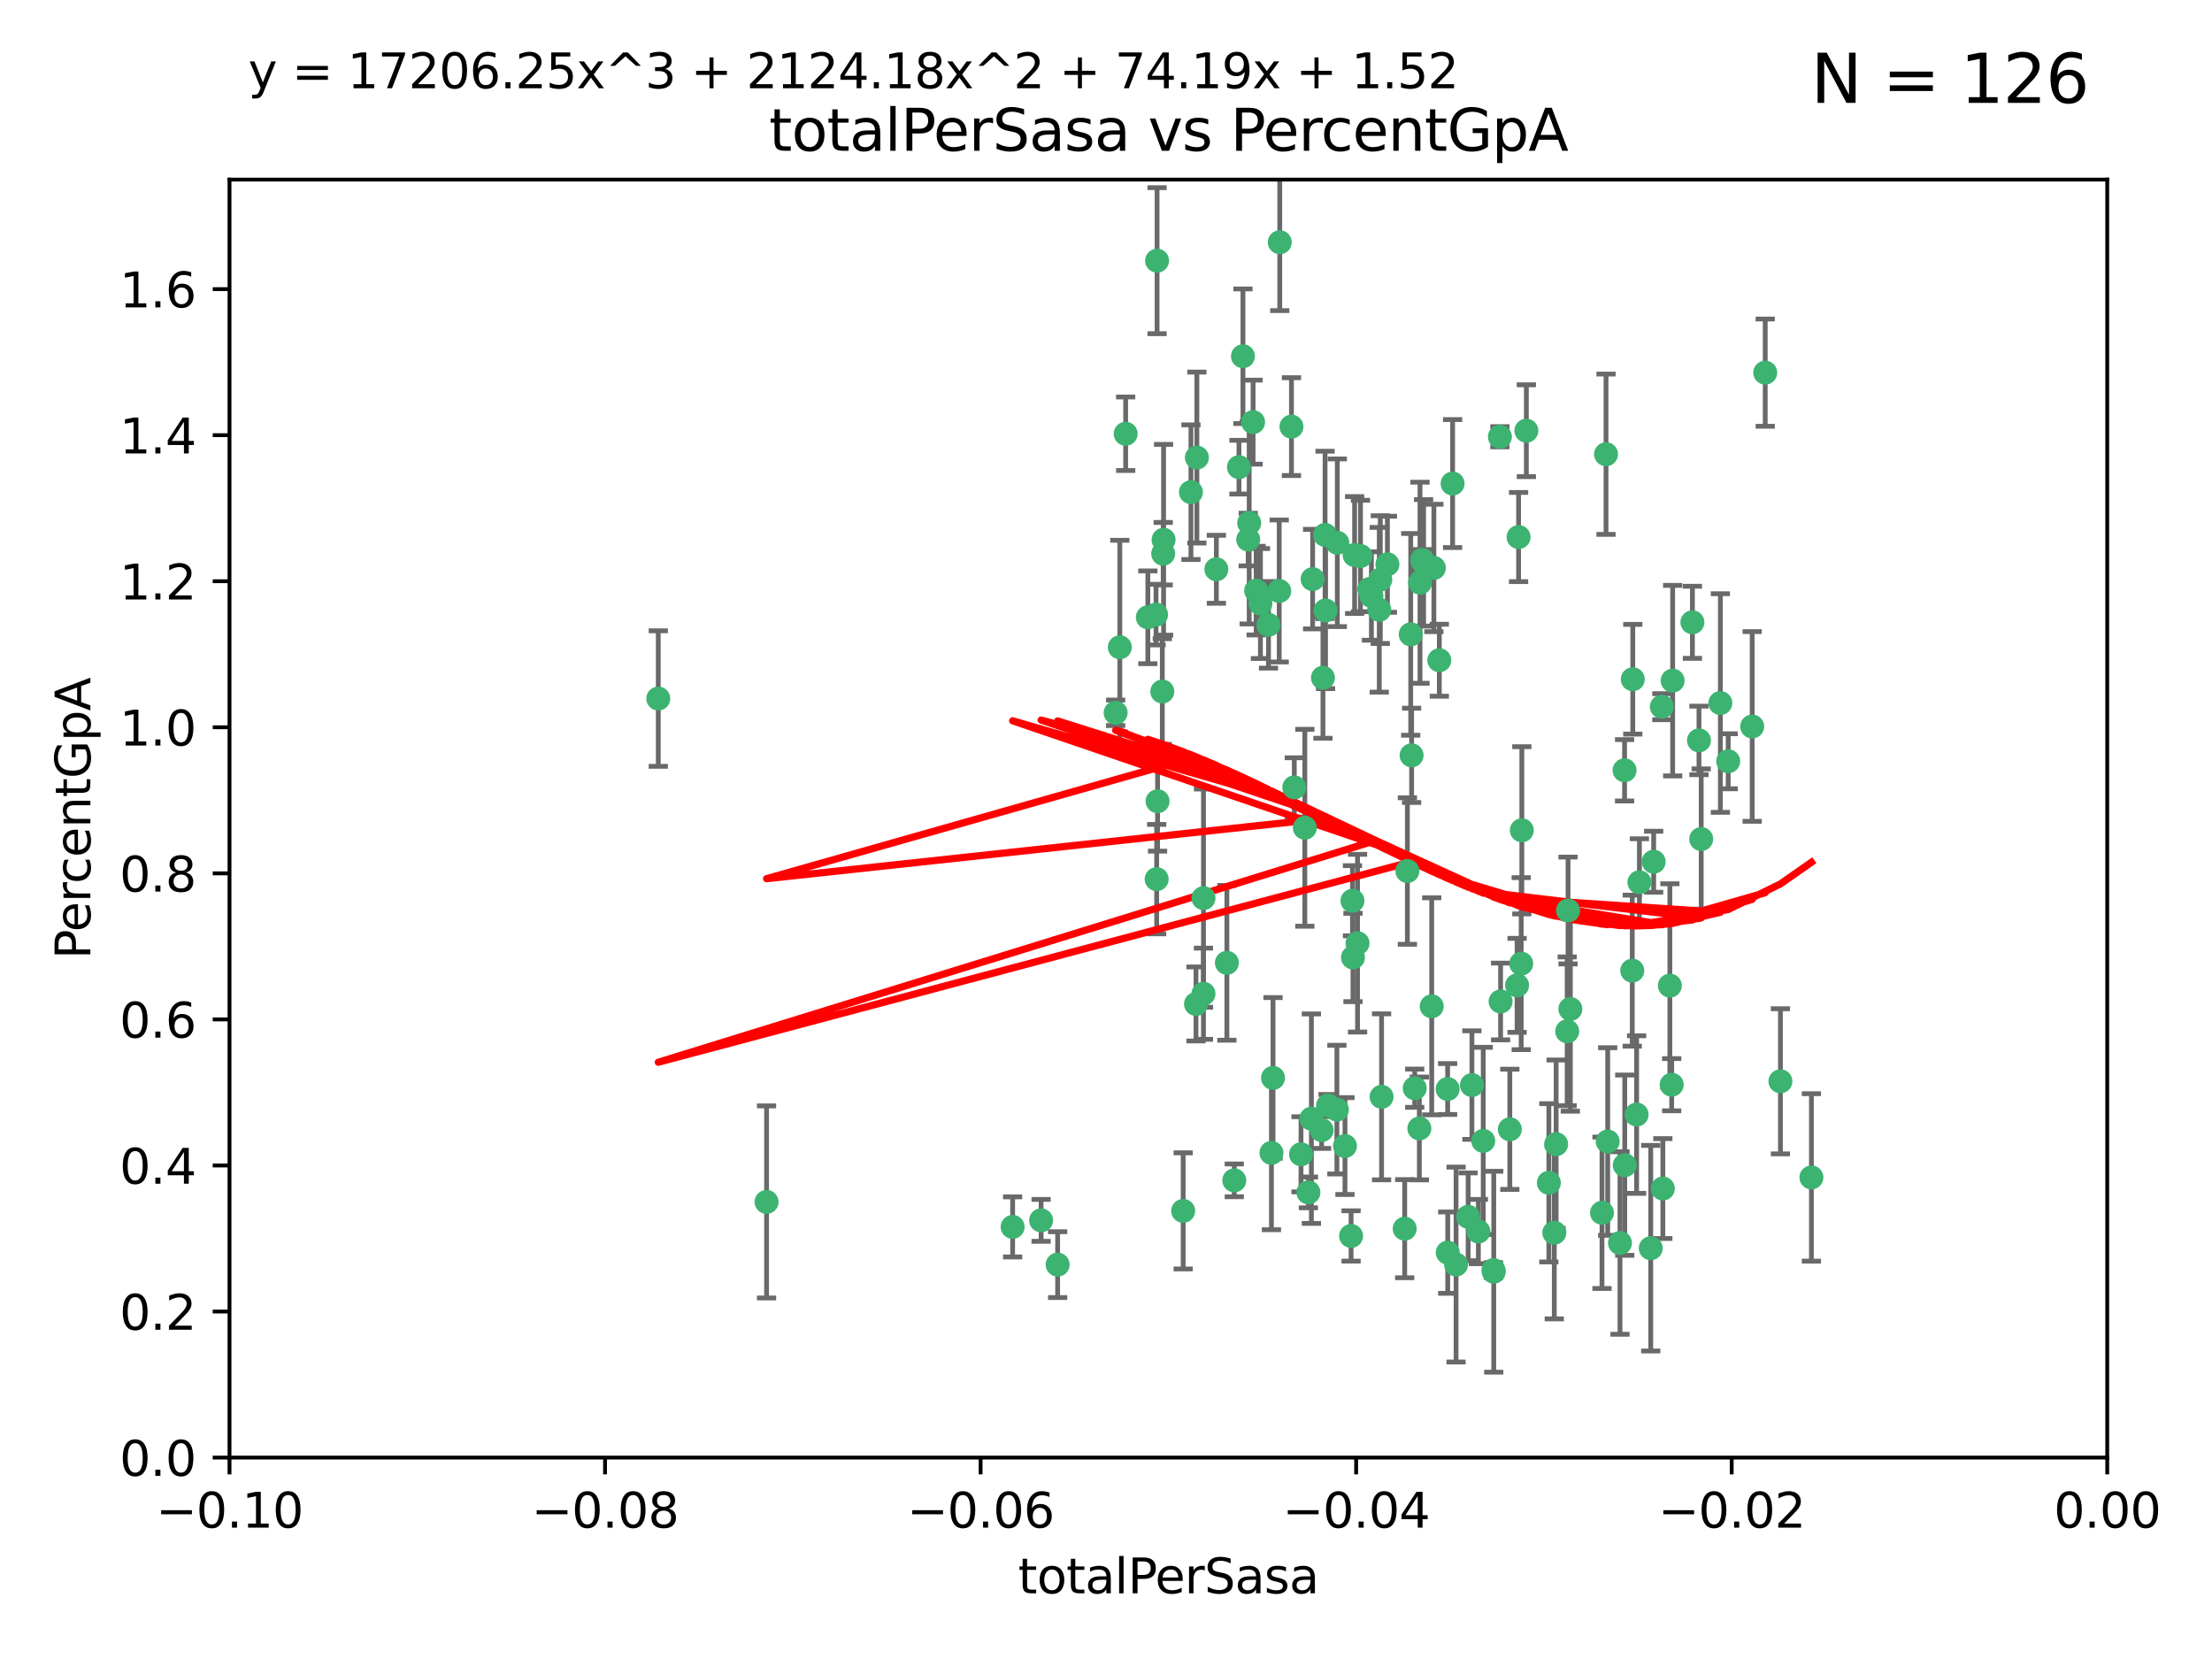 <?xml version="1.0" encoding="utf-8" standalone="no"?>
<!DOCTYPE svg PUBLIC "-//W3C//DTD SVG 1.1//EN"
  "http://www.w3.org/Graphics/SVG/1.1/DTD/svg11.dtd">
<svg xmlns:xlink="http://www.w3.org/1999/xlink" width="460.8pt" height="345.6pt" viewBox="0 0 460.8 345.6" xmlns="http://www.w3.org/2000/svg" version="1.1">
 <defs>
  <style type="text/css">*{stroke-linejoin: round; stroke-linecap: butt}</style>
 </defs>
 <g id="figure_1">
  <g id="patch_1">
   <path d="M 0 345.6 
L 460.8 345.6 
L 460.8 0 
L 0 0 
z
" style="fill: #ffffff"/>
  </g>
  <g id="axes_1">
   <g id="patch_2">
    <path d="M 47.81 303.64 
L 438.975 303.64 
L 438.975 37.411 
L 47.81 37.411 
z
" style="fill: #ffffff"/>
   </g>
   <g id="PathCollection_1">
    <defs>
     <path id="maf743c47c6" d="M 0 1.118 
C 0.297 1.118 0.581 1 0.791 0.791 
C 1 0.581 1.118 0.297 1.118 0 
C 1.118 -0.297 1 -0.581 0.791 -0.791 
C 0.581 -1 0.297 -1.118 0 -1.118 
C -0.297 -1.118 -0.581 -1 -0.791 -0.791 
C -1 -0.581 -1.118 -0.297 -1.118 0 
C -1.118 0.297 -1 0.581 -0.791 0.791 
C -0.581 1 -0.297 1.118 0 1.118 
z
" style="stroke: #3cb371"/>
    </defs>
    <g clip-path="url(#pcaf84599ee)">
     <use xlink:href="#maf743c47c6" x="248.096" y="102.526" style="fill: #3cb371; stroke: #3cb371"/>
     <use xlink:href="#maf743c47c6" x="253.391" y="118.592" style="fill: #3cb371; stroke: #3cb371"/>
     <use xlink:href="#maf743c47c6" x="242.314" y="115.347" style="fill: #3cb371; stroke: #3cb371"/>
     <use xlink:href="#maf743c47c6" x="249.331" y="95.318" style="fill: #3cb371; stroke: #3cb371"/>
     <use xlink:href="#maf743c47c6" x="258.928" y="74.211" style="fill: #3cb371; stroke: #3cb371"/>
     <use xlink:href="#maf743c47c6" x="233.277" y="134.836" style="fill: #3cb371; stroke: #3cb371"/>
     <use xlink:href="#maf743c47c6" x="234.497" y="90.362" style="fill: #3cb371; stroke: #3cb371"/>
     <use xlink:href="#maf743c47c6" x="232.409" y="148.487" style="fill: #3cb371; stroke: #3cb371"/>
     <use xlink:href="#maf743c47c6" x="261.041" y="87.939" style="fill: #3cb371; stroke: #3cb371"/>
     <use xlink:href="#maf743c47c6" x="241.04" y="54.304" style="fill: #3cb371; stroke: #3cb371"/>
     <use xlink:href="#maf743c47c6" x="239.116" y="128.593" style="fill: #3cb371; stroke: #3cb371"/>
     <use xlink:href="#maf743c47c6" x="260.23" y="108.935" style="fill: #3cb371; stroke: #3cb371"/>
     <use xlink:href="#maf743c47c6" x="264.252" y="130.157" style="fill: #3cb371; stroke: #3cb371"/>
     <use xlink:href="#maf743c47c6" x="250.71" y="187.094" style="fill: #3cb371; stroke: #3cb371"/>
     <use xlink:href="#maf743c47c6" x="258.098" y="97.317" style="fill: #3cb371; stroke: #3cb371"/>
     <use xlink:href="#maf743c47c6" x="262.571" y="125.723" style="fill: #3cb371; stroke: #3cb371"/>
     <use xlink:href="#maf743c47c6" x="250.704" y="207.013" style="fill: #3cb371; stroke: #3cb371"/>
     <use xlink:href="#maf743c47c6" x="283.416" y="115.829" style="fill: #3cb371; stroke: #3cb371"/>
     <use xlink:href="#maf743c47c6" x="266.487" y="123.117" style="fill: #3cb371; stroke: #3cb371"/>
     <use xlink:href="#maf743c47c6" x="240.956" y="183.14" style="fill: #3cb371; stroke: #3cb371"/>
     <use xlink:href="#maf743c47c6" x="242.128" y="144.057" style="fill: #3cb371; stroke: #3cb371"/>
     <use xlink:href="#maf743c47c6" x="241.143" y="166.909" style="fill: #3cb371; stroke: #3cb371"/>
     <use xlink:href="#maf743c47c6" x="269.034" y="88.874" style="fill: #3cb371; stroke: #3cb371"/>
     <use xlink:href="#maf743c47c6" x="249.148" y="209.141" style="fill: #3cb371; stroke: #3cb371"/>
     <use xlink:href="#maf743c47c6" x="159.689" y="250.385" style="fill: #3cb371; stroke: #3cb371"/>
     <use xlink:href="#maf743c47c6" x="276.135" y="127.171" style="fill: #3cb371; stroke: #3cb371"/>
     <use xlink:href="#maf743c47c6" x="271.82" y="172.439" style="fill: #3cb371; stroke: #3cb371"/>
     <use xlink:href="#maf743c47c6" x="287.327" y="127.028" style="fill: #3cb371; stroke: #3cb371"/>
     <use xlink:href="#maf743c47c6" x="210.95" y="255.586" style="fill: #3cb371; stroke: #3cb371"/>
     <use xlink:href="#maf743c47c6" x="269.626" y="164.032" style="fill: #3cb371; stroke: #3cb371"/>
     <use xlink:href="#maf743c47c6" x="220.328" y="263.443" style="fill: #3cb371; stroke: #3cb371"/>
     <use xlink:href="#maf743c47c6" x="261.679" y="123.038" style="fill: #3cb371; stroke: #3cb371"/>
     <use xlink:href="#maf743c47c6" x="285.691" y="124.161" style="fill: #3cb371; stroke: #3cb371"/>
     <use xlink:href="#maf743c47c6" x="137.131" y="145.522" style="fill: #3cb371; stroke: #3cb371"/>
     <use xlink:href="#maf743c47c6" x="294.063" y="157.353" style="fill: #3cb371; stroke: #3cb371"/>
     <use xlink:href="#maf743c47c6" x="246.475" y="252.251" style="fill: #3cb371; stroke: #3cb371"/>
     <use xlink:href="#maf743c47c6" x="242.395" y="112.441" style="fill: #3cb371; stroke: #3cb371"/>
     <use xlink:href="#maf743c47c6" x="282.19" y="115.624" style="fill: #3cb371; stroke: #3cb371"/>
     <use xlink:href="#maf743c47c6" x="287.541" y="120.746" style="fill: #3cb371; stroke: #3cb371"/>
     <use xlink:href="#maf743c47c6" x="278.583" y="113.07" style="fill: #3cb371; stroke: #3cb371"/>
     <use xlink:href="#maf743c47c6" x="255.582" y="200.575" style="fill: #3cb371; stroke: #3cb371"/>
     <use xlink:href="#maf743c47c6" x="216.881" y="254.222" style="fill: #3cb371; stroke: #3cb371"/>
     <use xlink:href="#maf743c47c6" x="273.445" y="120.64" style="fill: #3cb371; stroke: #3cb371"/>
     <use xlink:href="#maf743c47c6" x="266.598" y="50.463" style="fill: #3cb371; stroke: #3cb371"/>
     <use xlink:href="#maf743c47c6" x="298.704" y="118.317" style="fill: #3cb371; stroke: #3cb371"/>
     <use xlink:href="#maf743c47c6" x="293.88" y="132.151" style="fill: #3cb371; stroke: #3cb371"/>
     <use xlink:href="#maf743c47c6" x="289.026" y="117.548" style="fill: #3cb371; stroke: #3cb371"/>
     <use xlink:href="#maf743c47c6" x="276.664" y="230.303" style="fill: #3cb371; stroke: #3cb371"/>
     <use xlink:href="#maf743c47c6" x="240.824" y="128.033" style="fill: #3cb371; stroke: #3cb371"/>
     <use xlink:href="#maf743c47c6" x="285.242" y="122.726" style="fill: #3cb371; stroke: #3cb371"/>
     <use xlink:href="#maf743c47c6" x="260.024" y="112.4" style="fill: #3cb371; stroke: #3cb371"/>
     <use xlink:href="#maf743c47c6" x="295.811" y="121.39" style="fill: #3cb371; stroke: #3cb371"/>
     <use xlink:href="#maf743c47c6" x="276.037" y="111.43" style="fill: #3cb371; stroke: #3cb371"/>
     <use xlink:href="#maf743c47c6" x="301.589" y="260.948" style="fill: #3cb371; stroke: #3cb371"/>
     <use xlink:href="#maf743c47c6" x="275.595" y="141.186" style="fill: #3cb371; stroke: #3cb371"/>
     <use xlink:href="#maf743c47c6" x="281.455" y="257.472" style="fill: #3cb371; stroke: #3cb371"/>
     <use xlink:href="#maf743c47c6" x="302.602" y="100.735" style="fill: #3cb371; stroke: #3cb371"/>
     <use xlink:href="#maf743c47c6" x="275.319" y="235.426" style="fill: #3cb371; stroke: #3cb371"/>
     <use xlink:href="#maf743c47c6" x="281.744" y="187.642" style="fill: #3cb371; stroke: #3cb371"/>
     <use xlink:href="#maf743c47c6" x="312.458" y="90.985" style="fill: #3cb371; stroke: #3cb371"/>
     <use xlink:href="#maf743c47c6" x="296.273" y="116.663" style="fill: #3cb371; stroke: #3cb371"/>
     <use xlink:href="#maf743c47c6" x="296.56" y="117.25" style="fill: #3cb371; stroke: #3cb371"/>
     <use xlink:href="#maf743c47c6" x="314.524" y="235.252" style="fill: #3cb371; stroke: #3cb371"/>
     <use xlink:href="#maf743c47c6" x="292.623" y="255.956" style="fill: #3cb371; stroke: #3cb371"/>
     <use xlink:href="#maf743c47c6" x="272.566" y="248.399" style="fill: #3cb371; stroke: #3cb371"/>
     <use xlink:href="#maf743c47c6" x="280.182" y="238.745" style="fill: #3cb371; stroke: #3cb371"/>
     <use xlink:href="#maf743c47c6" x="282.801" y="196.482" style="fill: #3cb371; stroke: #3cb371"/>
     <use xlink:href="#maf743c47c6" x="281.848" y="199.457" style="fill: #3cb371; stroke: #3cb371"/>
     <use xlink:href="#maf743c47c6" x="257.125" y="245.891" style="fill: #3cb371; stroke: #3cb371"/>
     <use xlink:href="#maf743c47c6" x="308.985" y="237.668" style="fill: #3cb371; stroke: #3cb371"/>
     <use xlink:href="#maf743c47c6" x="273.188" y="233.04" style="fill: #3cb371; stroke: #3cb371"/>
     <use xlink:href="#maf743c47c6" x="316.349" y="111.877" style="fill: #3cb371; stroke: #3cb371"/>
     <use xlink:href="#maf743c47c6" x="293.184" y="181.451" style="fill: #3cb371; stroke: #3cb371"/>
     <use xlink:href="#maf743c47c6" x="265.193" y="224.544" style="fill: #3cb371; stroke: #3cb371"/>
     <use xlink:href="#maf743c47c6" x="295.676" y="235.075" style="fill: #3cb371; stroke: #3cb371"/>
     <use xlink:href="#maf743c47c6" x="278.501" y="231.155" style="fill: #3cb371; stroke: #3cb371"/>
     <use xlink:href="#maf743c47c6" x="271.024" y="240.46" style="fill: #3cb371; stroke: #3cb371"/>
     <use xlink:href="#maf743c47c6" x="298.251" y="209.633" style="fill: #3cb371; stroke: #3cb371"/>
     <use xlink:href="#maf743c47c6" x="294.713" y="226.694" style="fill: #3cb371; stroke: #3cb371"/>
     <use xlink:href="#maf743c47c6" x="316.895" y="200.742" style="fill: #3cb371; stroke: #3cb371"/>
     <use xlink:href="#maf743c47c6" x="287.807" y="228.491" style="fill: #3cb371; stroke: #3cb371"/>
     <use xlink:href="#maf743c47c6" x="301.569" y="226.863" style="fill: #3cb371; stroke: #3cb371"/>
     <use xlink:href="#maf743c47c6" x="317.968" y="89.722" style="fill: #3cb371; stroke: #3cb371"/>
     <use xlink:href="#maf743c47c6" x="317.025" y="172.967" style="fill: #3cb371; stroke: #3cb371"/>
     <use xlink:href="#maf743c47c6" x="334.565" y="94.622" style="fill: #3cb371; stroke: #3cb371"/>
     <use xlink:href="#maf743c47c6" x="299.836" y="137.537" style="fill: #3cb371; stroke: #3cb371"/>
     <use xlink:href="#maf743c47c6" x="264.865" y="240.17" style="fill: #3cb371; stroke: #3cb371"/>
     <use xlink:href="#maf743c47c6" x="312.6" y="208.627" style="fill: #3cb371; stroke: #3cb371"/>
     <use xlink:href="#maf743c47c6" x="324.171" y="238.351" style="fill: #3cb371; stroke: #3cb371"/>
     <use xlink:href="#maf743c47c6" x="303.326" y="263.429" style="fill: #3cb371; stroke: #3cb371"/>
     <use xlink:href="#maf743c47c6" x="305.84" y="253.486" style="fill: #3cb371; stroke: #3cb371"/>
     <use xlink:href="#maf743c47c6" x="333.725" y="252.643" style="fill: #3cb371; stroke: #3cb371"/>
     <use xlink:href="#maf743c47c6" x="316.035" y="205.263" style="fill: #3cb371; stroke: #3cb371"/>
     <use xlink:href="#maf743c47c6" x="326.475" y="214.843" style="fill: #3cb371; stroke: #3cb371"/>
     <use xlink:href="#maf743c47c6" x="340.14" y="141.497" style="fill: #3cb371; stroke: #3cb371"/>
     <use xlink:href="#maf743c47c6" x="346.401" y="247.6" style="fill: #3cb371; stroke: #3cb371"/>
     <use xlink:href="#maf743c47c6" x="311.113" y="264.585" style="fill: #3cb371; stroke: #3cb371"/>
     <use xlink:href="#maf743c47c6" x="322.655" y="246.398" style="fill: #3cb371; stroke: #3cb371"/>
     <use xlink:href="#maf743c47c6" x="323.786" y="256.806" style="fill: #3cb371; stroke: #3cb371"/>
     <use xlink:href="#maf743c47c6" x="306.628" y="226.045" style="fill: #3cb371; stroke: #3cb371"/>
     <use xlink:href="#maf743c47c6" x="338.429" y="160.464" style="fill: #3cb371; stroke: #3cb371"/>
     <use xlink:href="#maf743c47c6" x="347.864" y="205.321" style="fill: #3cb371; stroke: #3cb371"/>
     <use xlink:href="#maf743c47c6" x="341.518" y="183.793" style="fill: #3cb371; stroke: #3cb371"/>
     <use xlink:href="#maf743c47c6" x="352.559" y="129.634" style="fill: #3cb371; stroke: #3cb371"/>
     <use xlink:href="#maf743c47c6" x="340.937" y="232.184" style="fill: #3cb371; stroke: #3cb371"/>
     <use xlink:href="#maf743c47c6" x="326.653" y="189.677" style="fill: #3cb371; stroke: #3cb371"/>
     <use xlink:href="#maf743c47c6" x="337.472" y="258.939" style="fill: #3cb371; stroke: #3cb371"/>
     <use xlink:href="#maf743c47c6" x="353.927" y="154.242" style="fill: #3cb371; stroke: #3cb371"/>
     <use xlink:href="#maf743c47c6" x="338.467" y="242.728" style="fill: #3cb371; stroke: #3cb371"/>
     <use xlink:href="#maf743c47c6" x="346.193" y="147.219" style="fill: #3cb371; stroke: #3cb371"/>
     <use xlink:href="#maf743c47c6" x="354.393" y="174.785" style="fill: #3cb371; stroke: #3cb371"/>
     <use xlink:href="#maf743c47c6" x="307.974" y="256.55" style="fill: #3cb371; stroke: #3cb371"/>
     <use xlink:href="#maf743c47c6" x="334.912" y="237.798" style="fill: #3cb371; stroke: #3cb371"/>
     <use xlink:href="#maf743c47c6" x="327.132" y="210.197" style="fill: #3cb371; stroke: #3cb371"/>
     <use xlink:href="#maf743c47c6" x="311.177" y="264.919" style="fill: #3cb371; stroke: #3cb371"/>
     <use xlink:href="#maf743c47c6" x="358.382" y="146.454" style="fill: #3cb371; stroke: #3cb371"/>
     <use xlink:href="#maf743c47c6" x="348.244" y="225.964" style="fill: #3cb371; stroke: #3cb371"/>
     <use xlink:href="#maf743c47c6" x="348.445" y="141.79" style="fill: #3cb371; stroke: #3cb371"/>
     <use xlink:href="#maf743c47c6" x="365.011" y="151.336" style="fill: #3cb371; stroke: #3cb371"/>
     <use xlink:href="#maf743c47c6" x="343.881" y="260.024" style="fill: #3cb371; stroke: #3cb371"/>
     <use xlink:href="#maf743c47c6" x="367.727" y="77.63" style="fill: #3cb371; stroke: #3cb371"/>
     <use xlink:href="#maf743c47c6" x="344.489" y="179.513" style="fill: #3cb371; stroke: #3cb371"/>
     <use xlink:href="#maf743c47c6" x="340.029" y="202.204" style="fill: #3cb371; stroke: #3cb371"/>
     <use xlink:href="#maf743c47c6" x="360.016" y="158.587" style="fill: #3cb371; stroke: #3cb371"/>
     <use xlink:href="#maf743c47c6" x="370.894" y="225.255" style="fill: #3cb371; stroke: #3cb371"/>
     <use xlink:href="#maf743c47c6" x="377.351" y="245.278" style="fill: #3cb371; stroke: #3cb371"/>
    </g>
   </g>
   <g id="matplotlib.axis_1">
    <g id="xtick_1">
     <g id="line2d_1">
      <defs>
       <path id="m7d040e9e28" d="M 0 0 
L 0 3.5 
" style="stroke: #000000; stroke-width: 0.8"/>
      </defs>
      <g>
       <use xlink:href="#m7d040e9e28" x="47.81" y="303.64" style="stroke: #000000; stroke-width: 0.8"/>
      </g>
     </g>
     <g id="text_1">
      <!-- −0.10 -->
      <g transform="translate(32.487 318.238)scale(0.1 -0.1)">
       <defs>
        <path id="DejaVuSans-2212" d="M 678 2272 
L 4684 2272 
L 4684 1741 
L 678 1741 
L 678 2272 
z
" transform="scale(0.016)"/>
        <path id="DejaVuSans-30" d="M 2034 4250 
Q 1547 4250 1301 3770 
Q 1056 3291 1056 2328 
Q 1056 1369 1301 889 
Q 1547 409 2034 409 
Q 2525 409 2770 889 
Q 3016 1369 3016 2328 
Q 3016 3291 2770 3770 
Q 2525 4250 2034 4250 
z
M 2034 4750 
Q 2819 4750 3233 4129 
Q 3647 3509 3647 2328 
Q 3647 1150 3233 529 
Q 2819 -91 2034 -91 
Q 1250 -91 836 529 
Q 422 1150 422 2328 
Q 422 3509 836 4129 
Q 1250 4750 2034 4750 
z
" transform="scale(0.016)"/>
        <path id="DejaVuSans-2e" d="M 684 794 
L 1344 794 
L 1344 0 
L 684 0 
L 684 794 
z
" transform="scale(0.016)"/>
        <path id="DejaVuSans-31" d="M 794 531 
L 1825 531 
L 1825 4091 
L 703 3866 
L 703 4441 
L 1819 4666 
L 2450 4666 
L 2450 531 
L 3481 531 
L 3481 0 
L 794 0 
L 794 531 
z
" transform="scale(0.016)"/>
       </defs>
       <use xlink:href="#DejaVuSans-2212"/>
       <use xlink:href="#DejaVuSans-30" x="83.789"/>
       <use xlink:href="#DejaVuSans-2e" x="147.412"/>
       <use xlink:href="#DejaVuSans-31" x="179.199"/>
       <use xlink:href="#DejaVuSans-30" x="242.822"/>
      </g>
     </g>
    </g>
    <g id="xtick_2">
     <g id="line2d_2">
      <g>
       <use xlink:href="#m7d040e9e28" x="126.043" y="303.64" style="stroke: #000000; stroke-width: 0.8"/>
      </g>
     </g>
     <g id="text_2">
      <!-- −0.08 -->
      <g transform="translate(110.72 318.238)scale(0.1 -0.1)">
       <defs>
        <path id="DejaVuSans-38" d="M 2034 2216 
Q 1584 2216 1326 1975 
Q 1069 1734 1069 1313 
Q 1069 891 1326 650 
Q 1584 409 2034 409 
Q 2484 409 2743 651 
Q 3003 894 3003 1313 
Q 3003 1734 2745 1975 
Q 2488 2216 2034 2216 
z
M 1403 2484 
Q 997 2584 770 2862 
Q 544 3141 544 3541 
Q 544 4100 942 4425 
Q 1341 4750 2034 4750 
Q 2731 4750 3128 4425 
Q 3525 4100 3525 3541 
Q 3525 3141 3298 2862 
Q 3072 2584 2669 2484 
Q 3125 2378 3379 2068 
Q 3634 1759 3634 1313 
Q 3634 634 3220 271 
Q 2806 -91 2034 -91 
Q 1263 -91 848 271 
Q 434 634 434 1313 
Q 434 1759 690 2068 
Q 947 2378 1403 2484 
z
M 1172 3481 
Q 1172 3119 1398 2916 
Q 1625 2713 2034 2713 
Q 2441 2713 2670 2916 
Q 2900 3119 2900 3481 
Q 2900 3844 2670 4047 
Q 2441 4250 2034 4250 
Q 1625 4250 1398 4047 
Q 1172 3844 1172 3481 
z
" transform="scale(0.016)"/>
       </defs>
       <use xlink:href="#DejaVuSans-2212"/>
       <use xlink:href="#DejaVuSans-30" x="83.789"/>
       <use xlink:href="#DejaVuSans-2e" x="147.412"/>
       <use xlink:href="#DejaVuSans-30" x="179.199"/>
       <use xlink:href="#DejaVuSans-38" x="242.822"/>
      </g>
     </g>
    </g>
    <g id="xtick_3">
     <g id="line2d_3">
      <g>
       <use xlink:href="#m7d040e9e28" x="204.276" y="303.64" style="stroke: #000000; stroke-width: 0.8"/>
      </g>
     </g>
     <g id="text_3">
      <!-- −0.06 -->
      <g transform="translate(188.953 318.238)scale(0.1 -0.1)">
       <defs>
        <path id="DejaVuSans-36" d="M 2113 2584 
Q 1688 2584 1439 2293 
Q 1191 2003 1191 1497 
Q 1191 994 1439 701 
Q 1688 409 2113 409 
Q 2538 409 2786 701 
Q 3034 994 3034 1497 
Q 3034 2003 2786 2293 
Q 2538 2584 2113 2584 
z
M 3366 4563 
L 3366 3988 
Q 3128 4100 2886 4159 
Q 2644 4219 2406 4219 
Q 1781 4219 1451 3797 
Q 1122 3375 1075 2522 
Q 1259 2794 1537 2939 
Q 1816 3084 2150 3084 
Q 2853 3084 3261 2657 
Q 3669 2231 3669 1497 
Q 3669 778 3244 343 
Q 2819 -91 2113 -91 
Q 1303 -91 875 529 
Q 447 1150 447 2328 
Q 447 3434 972 4092 
Q 1497 4750 2381 4750 
Q 2619 4750 2861 4703 
Q 3103 4656 3366 4563 
z
" transform="scale(0.016)"/>
       </defs>
       <use xlink:href="#DejaVuSans-2212"/>
       <use xlink:href="#DejaVuSans-30" x="83.789"/>
       <use xlink:href="#DejaVuSans-2e" x="147.412"/>
       <use xlink:href="#DejaVuSans-30" x="179.199"/>
       <use xlink:href="#DejaVuSans-36" x="242.822"/>
      </g>
     </g>
    </g>
    <g id="xtick_4">
     <g id="line2d_4">
      <g>
       <use xlink:href="#m7d040e9e28" x="282.509" y="303.64" style="stroke: #000000; stroke-width: 0.8"/>
      </g>
     </g>
     <g id="text_4">
      <!-- −0.04 -->
      <g transform="translate(267.186 318.238)scale(0.1 -0.1)">
       <defs>
        <path id="DejaVuSans-34" d="M 2419 4116 
L 825 1625 
L 2419 1625 
L 2419 4116 
z
M 2253 4666 
L 3047 4666 
L 3047 1625 
L 3713 1625 
L 3713 1100 
L 3047 1100 
L 3047 0 
L 2419 0 
L 2419 1100 
L 313 1100 
L 313 1709 
L 2253 4666 
z
" transform="scale(0.016)"/>
       </defs>
       <use xlink:href="#DejaVuSans-2212"/>
       <use xlink:href="#DejaVuSans-30" x="83.789"/>
       <use xlink:href="#DejaVuSans-2e" x="147.412"/>
       <use xlink:href="#DejaVuSans-30" x="179.199"/>
       <use xlink:href="#DejaVuSans-34" x="242.822"/>
      </g>
     </g>
    </g>
    <g id="xtick_5">
     <g id="line2d_5">
      <g>
       <use xlink:href="#m7d040e9e28" x="360.742" y="303.64" style="stroke: #000000; stroke-width: 0.8"/>
      </g>
     </g>
     <g id="text_5">
      <!-- −0.02 -->
      <g transform="translate(345.419 318.238)scale(0.1 -0.1)">
       <defs>
        <path id="DejaVuSans-32" d="M 1228 531 
L 3431 531 
L 3431 0 
L 469 0 
L 469 531 
Q 828 903 1448 1529 
Q 2069 2156 2228 2338 
Q 2531 2678 2651 2914 
Q 2772 3150 2772 3378 
Q 2772 3750 2511 3984 
Q 2250 4219 1831 4219 
Q 1534 4219 1204 4116 
Q 875 4013 500 3803 
L 500 4441 
Q 881 4594 1212 4672 
Q 1544 4750 1819 4750 
Q 2544 4750 2975 4387 
Q 3406 4025 3406 3419 
Q 3406 3131 3298 2873 
Q 3191 2616 2906 2266 
Q 2828 2175 2409 1742 
Q 1991 1309 1228 531 
z
" transform="scale(0.016)"/>
       </defs>
       <use xlink:href="#DejaVuSans-2212"/>
       <use xlink:href="#DejaVuSans-30" x="83.789"/>
       <use xlink:href="#DejaVuSans-2e" x="147.412"/>
       <use xlink:href="#DejaVuSans-30" x="179.199"/>
       <use xlink:href="#DejaVuSans-32" x="242.822"/>
      </g>
     </g>
    </g>
    <g id="xtick_6">
     <g id="line2d_6">
      <g>
       <use xlink:href="#m7d040e9e28" x="438.975" y="303.64" style="stroke: #000000; stroke-width: 0.8"/>
      </g>
     </g>
     <g id="text_6">
      <!-- 0.00 -->
      <g transform="translate(427.842 318.238)scale(0.1 -0.1)">
       <use xlink:href="#DejaVuSans-30"/>
       <use xlink:href="#DejaVuSans-2e" x="63.623"/>
       <use xlink:href="#DejaVuSans-30" x="95.41"/>
       <use xlink:href="#DejaVuSans-30" x="159.033"/>
      </g>
     </g>
    </g>
    <g id="text_7">
     <!-- totalPerSasa -->
     <g transform="translate(212.087 331.917)scale(0.1 -0.1)">
      <defs>
       <path id="DejaVuSans-74" d="M 1172 4494 
L 1172 3500 
L 2356 3500 
L 2356 3053 
L 1172 3053 
L 1172 1153 
Q 1172 725 1289 603 
Q 1406 481 1766 481 
L 2356 481 
L 2356 0 
L 1766 0 
Q 1100 0 847 248 
Q 594 497 594 1153 
L 594 3053 
L 172 3053 
L 172 3500 
L 594 3500 
L 594 4494 
L 1172 4494 
z
" transform="scale(0.016)"/>
       <path id="DejaVuSans-6f" d="M 1959 3097 
Q 1497 3097 1228 2736 
Q 959 2375 959 1747 
Q 959 1119 1226 758 
Q 1494 397 1959 397 
Q 2419 397 2687 759 
Q 2956 1122 2956 1747 
Q 2956 2369 2687 2733 
Q 2419 3097 1959 3097 
z
M 1959 3584 
Q 2709 3584 3137 3096 
Q 3566 2609 3566 1747 
Q 3566 888 3137 398 
Q 2709 -91 1959 -91 
Q 1206 -91 779 398 
Q 353 888 353 1747 
Q 353 2609 779 3096 
Q 1206 3584 1959 3584 
z
" transform="scale(0.016)"/>
       <path id="DejaVuSans-61" d="M 2194 1759 
Q 1497 1759 1228 1600 
Q 959 1441 959 1056 
Q 959 750 1161 570 
Q 1363 391 1709 391 
Q 2188 391 2477 730 
Q 2766 1069 2766 1631 
L 2766 1759 
L 2194 1759 
z
M 3341 1997 
L 3341 0 
L 2766 0 
L 2766 531 
Q 2569 213 2275 61 
Q 1981 -91 1556 -91 
Q 1019 -91 701 211 
Q 384 513 384 1019 
Q 384 1609 779 1909 
Q 1175 2209 1959 2209 
L 2766 2209 
L 2766 2266 
Q 2766 2663 2505 2880 
Q 2244 3097 1772 3097 
Q 1472 3097 1187 3025 
Q 903 2953 641 2809 
L 641 3341 
Q 956 3463 1253 3523 
Q 1550 3584 1831 3584 
Q 2591 3584 2966 3190 
Q 3341 2797 3341 1997 
z
" transform="scale(0.016)"/>
       <path id="DejaVuSans-6c" d="M 603 4863 
L 1178 4863 
L 1178 0 
L 603 0 
L 603 4863 
z
" transform="scale(0.016)"/>
       <path id="DejaVuSans-50" d="M 1259 4147 
L 1259 2394 
L 2053 2394 
Q 2494 2394 2734 2622 
Q 2975 2850 2975 3272 
Q 2975 3691 2734 3919 
Q 2494 4147 2053 4147 
L 1259 4147 
z
M 628 4666 
L 2053 4666 
Q 2838 4666 3239 4311 
Q 3641 3956 3641 3272 
Q 3641 2581 3239 2228 
Q 2838 1875 2053 1875 
L 1259 1875 
L 1259 0 
L 628 0 
L 628 4666 
z
" transform="scale(0.016)"/>
       <path id="DejaVuSans-65" d="M 3597 1894 
L 3597 1613 
L 953 1613 
Q 991 1019 1311 708 
Q 1631 397 2203 397 
Q 2534 397 2845 478 
Q 3156 559 3463 722 
L 3463 178 
Q 3153 47 2828 -22 
Q 2503 -91 2169 -91 
Q 1331 -91 842 396 
Q 353 884 353 1716 
Q 353 2575 817 3079 
Q 1281 3584 2069 3584 
Q 2775 3584 3186 3129 
Q 3597 2675 3597 1894 
z
M 3022 2063 
Q 3016 2534 2758 2815 
Q 2500 3097 2075 3097 
Q 1594 3097 1305 2825 
Q 1016 2553 972 2059 
L 3022 2063 
z
" transform="scale(0.016)"/>
       <path id="DejaVuSans-72" d="M 2631 2963 
Q 2534 3019 2420 3045 
Q 2306 3072 2169 3072 
Q 1681 3072 1420 2755 
Q 1159 2438 1159 1844 
L 1159 0 
L 581 0 
L 581 3500 
L 1159 3500 
L 1159 2956 
Q 1341 3275 1631 3429 
Q 1922 3584 2338 3584 
Q 2397 3584 2469 3576 
Q 2541 3569 2628 3553 
L 2631 2963 
z
" transform="scale(0.016)"/>
       <path id="DejaVuSans-53" d="M 3425 4513 
L 3425 3897 
Q 3066 4069 2747 4153 
Q 2428 4238 2131 4238 
Q 1616 4238 1336 4038 
Q 1056 3838 1056 3469 
Q 1056 3159 1242 3001 
Q 1428 2844 1947 2747 
L 2328 2669 
Q 3034 2534 3370 2195 
Q 3706 1856 3706 1288 
Q 3706 609 3251 259 
Q 2797 -91 1919 -91 
Q 1588 -91 1214 -16 
Q 841 59 441 206 
L 441 856 
Q 825 641 1194 531 
Q 1563 422 1919 422 
Q 2459 422 2753 634 
Q 3047 847 3047 1241 
Q 3047 1584 2836 1778 
Q 2625 1972 2144 2069 
L 1759 2144 
Q 1053 2284 737 2584 
Q 422 2884 422 3419 
Q 422 4038 858 4394 
Q 1294 4750 2059 4750 
Q 2388 4750 2728 4690 
Q 3069 4631 3425 4513 
z
" transform="scale(0.016)"/>
       <path id="DejaVuSans-73" d="M 2834 3397 
L 2834 2853 
Q 2591 2978 2328 3040 
Q 2066 3103 1784 3103 
Q 1356 3103 1142 2972 
Q 928 2841 928 2578 
Q 928 2378 1081 2264 
Q 1234 2150 1697 2047 
L 1894 2003 
Q 2506 1872 2764 1633 
Q 3022 1394 3022 966 
Q 3022 478 2636 193 
Q 2250 -91 1575 -91 
Q 1294 -91 989 -36 
Q 684 19 347 128 
L 347 722 
Q 666 556 975 473 
Q 1284 391 1588 391 
Q 1994 391 2212 530 
Q 2431 669 2431 922 
Q 2431 1156 2273 1281 
Q 2116 1406 1581 1522 
L 1381 1569 
Q 847 1681 609 1914 
Q 372 2147 372 2553 
Q 372 3047 722 3315 
Q 1072 3584 1716 3584 
Q 2034 3584 2315 3537 
Q 2597 3491 2834 3397 
z
" transform="scale(0.016)"/>
      </defs>
      <use xlink:href="#DejaVuSans-74"/>
      <use xlink:href="#DejaVuSans-6f" x="39.209"/>
      <use xlink:href="#DejaVuSans-74" x="100.391"/>
      <use xlink:href="#DejaVuSans-61" x="139.6"/>
      <use xlink:href="#DejaVuSans-6c" x="200.879"/>
      <use xlink:href="#DejaVuSans-50" x="228.662"/>
      <use xlink:href="#DejaVuSans-65" x="285.34"/>
      <use xlink:href="#DejaVuSans-72" x="346.863"/>
      <use xlink:href="#DejaVuSans-53" x="387.977"/>
      <use xlink:href="#DejaVuSans-61" x="451.453"/>
      <use xlink:href="#DejaVuSans-73" x="512.732"/>
      <use xlink:href="#DejaVuSans-61" x="564.832"/>
     </g>
    </g>
   </g>
   <g id="matplotlib.axis_2">
    <g id="ytick_1">
     <g id="line2d_7">
      <defs>
       <path id="m2350d3301a" d="M 0 0 
L -3.5 0 
" style="stroke: #000000; stroke-width: 0.8"/>
      </defs>
      <g>
       <use xlink:href="#m2350d3301a" x="47.81" y="303.64" style="stroke: #000000; stroke-width: 0.8"/>
      </g>
     </g>
     <g id="text_8">
      <!-- 0.0 -->
      <g transform="translate(24.907 307.439)scale(0.1 -0.1)">
       <use xlink:href="#DejaVuSans-30"/>
       <use xlink:href="#DejaVuSans-2e" x="63.623"/>
       <use xlink:href="#DejaVuSans-30" x="95.41"/>
      </g>
     </g>
    </g>
    <g id="ytick_2">
     <g id="line2d_8">
      <g>
       <use xlink:href="#m2350d3301a" x="47.81" y="273.214" style="stroke: #000000; stroke-width: 0.8"/>
      </g>
     </g>
     <g id="text_9">
      <!-- 0.2 -->
      <g transform="translate(24.907 277.013)scale(0.1 -0.1)">
       <use xlink:href="#DejaVuSans-30"/>
       <use xlink:href="#DejaVuSans-2e" x="63.623"/>
       <use xlink:href="#DejaVuSans-32" x="95.41"/>
      </g>
     </g>
    </g>
    <g id="ytick_3">
     <g id="line2d_9">
      <g>
       <use xlink:href="#m2350d3301a" x="47.81" y="242.788" style="stroke: #000000; stroke-width: 0.8"/>
      </g>
     </g>
     <g id="text_10">
      <!-- 0.4 -->
      <g transform="translate(24.907 246.587)scale(0.1 -0.1)">
       <use xlink:href="#DejaVuSans-30"/>
       <use xlink:href="#DejaVuSans-2e" x="63.623"/>
       <use xlink:href="#DejaVuSans-34" x="95.41"/>
      </g>
     </g>
    </g>
    <g id="ytick_4">
     <g id="line2d_10">
      <g>
       <use xlink:href="#m2350d3301a" x="47.81" y="212.362" style="stroke: #000000; stroke-width: 0.8"/>
      </g>
     </g>
     <g id="text_11">
      <!-- 0.6 -->
      <g transform="translate(24.907 216.161)scale(0.1 -0.1)">
       <use xlink:href="#DejaVuSans-30"/>
       <use xlink:href="#DejaVuSans-2e" x="63.623"/>
       <use xlink:href="#DejaVuSans-36" x="95.41"/>
      </g>
     </g>
    </g>
    <g id="ytick_5">
     <g id="line2d_11">
      <g>
       <use xlink:href="#m2350d3301a" x="47.81" y="181.935" style="stroke: #000000; stroke-width: 0.8"/>
      </g>
     </g>
     <g id="text_12">
      <!-- 0.8 -->
      <g transform="translate(24.907 185.735)scale(0.1 -0.1)">
       <use xlink:href="#DejaVuSans-30"/>
       <use xlink:href="#DejaVuSans-2e" x="63.623"/>
       <use xlink:href="#DejaVuSans-38" x="95.41"/>
      </g>
     </g>
    </g>
    <g id="ytick_6">
     <g id="line2d_12">
      <g>
       <use xlink:href="#m2350d3301a" x="47.81" y="151.509" style="stroke: #000000; stroke-width: 0.8"/>
      </g>
     </g>
     <g id="text_13">
      <!-- 1.0 -->
      <g transform="translate(24.907 155.308)scale(0.1 -0.1)">
       <use xlink:href="#DejaVuSans-31"/>
       <use xlink:href="#DejaVuSans-2e" x="63.623"/>
       <use xlink:href="#DejaVuSans-30" x="95.41"/>
      </g>
     </g>
    </g>
    <g id="ytick_7">
     <g id="line2d_13">
      <g>
       <use xlink:href="#m2350d3301a" x="47.81" y="121.083" style="stroke: #000000; stroke-width: 0.8"/>
      </g>
     </g>
     <g id="text_14">
      <!-- 1.2 -->
      <g transform="translate(24.907 124.882)scale(0.1 -0.1)">
       <use xlink:href="#DejaVuSans-31"/>
       <use xlink:href="#DejaVuSans-2e" x="63.623"/>
       <use xlink:href="#DejaVuSans-32" x="95.41"/>
      </g>
     </g>
    </g>
    <g id="ytick_8">
     <g id="line2d_14">
      <g>
       <use xlink:href="#m2350d3301a" x="47.81" y="90.657" style="stroke: #000000; stroke-width: 0.8"/>
      </g>
     </g>
     <g id="text_15">
      <!-- 1.4 -->
      <g transform="translate(24.907 94.456)scale(0.1 -0.1)">
       <use xlink:href="#DejaVuSans-31"/>
       <use xlink:href="#DejaVuSans-2e" x="63.623"/>
       <use xlink:href="#DejaVuSans-34" x="95.41"/>
      </g>
     </g>
    </g>
    <g id="ytick_9">
     <g id="line2d_15">
      <g>
       <use xlink:href="#m2350d3301a" x="47.81" y="60.231" style="stroke: #000000; stroke-width: 0.8"/>
      </g>
     </g>
     <g id="text_16">
      <!-- 1.6 -->
      <g transform="translate(24.907 64.03)scale(0.1 -0.1)">
       <use xlink:href="#DejaVuSans-31"/>
       <use xlink:href="#DejaVuSans-2e" x="63.623"/>
       <use xlink:href="#DejaVuSans-36" x="95.41"/>
      </g>
     </g>
    </g>
    <g id="text_17">
     <!-- PercentGpA -->
     <g transform="translate(18.827 199.802)rotate(-90)scale(0.1 -0.1)">
      <defs>
       <path id="DejaVuSans-63" d="M 3122 3366 
L 3122 2828 
Q 2878 2963 2633 3030 
Q 2388 3097 2138 3097 
Q 1578 3097 1268 2742 
Q 959 2388 959 1747 
Q 959 1106 1268 751 
Q 1578 397 2138 397 
Q 2388 397 2633 464 
Q 2878 531 3122 666 
L 3122 134 
Q 2881 22 2623 -34 
Q 2366 -91 2075 -91 
Q 1284 -91 818 406 
Q 353 903 353 1747 
Q 353 2603 823 3093 
Q 1294 3584 2113 3584 
Q 2378 3584 2631 3529 
Q 2884 3475 3122 3366 
z
" transform="scale(0.016)"/>
       <path id="DejaVuSans-6e" d="M 3513 2113 
L 3513 0 
L 2938 0 
L 2938 2094 
Q 2938 2591 2744 2837 
Q 2550 3084 2163 3084 
Q 1697 3084 1428 2787 
Q 1159 2491 1159 1978 
L 1159 0 
L 581 0 
L 581 3500 
L 1159 3500 
L 1159 2956 
Q 1366 3272 1645 3428 
Q 1925 3584 2291 3584 
Q 2894 3584 3203 3211 
Q 3513 2838 3513 2113 
z
" transform="scale(0.016)"/>
       <path id="DejaVuSans-47" d="M 3809 666 
L 3809 1919 
L 2778 1919 
L 2778 2438 
L 4434 2438 
L 4434 434 
Q 4069 175 3628 42 
Q 3188 -91 2688 -91 
Q 1594 -91 976 548 
Q 359 1188 359 2328 
Q 359 3472 976 4111 
Q 1594 4750 2688 4750 
Q 3144 4750 3555 4637 
Q 3966 4525 4313 4306 
L 4313 3634 
Q 3963 3931 3569 4081 
Q 3175 4231 2741 4231 
Q 1884 4231 1454 3753 
Q 1025 3275 1025 2328 
Q 1025 1384 1454 906 
Q 1884 428 2741 428 
Q 3075 428 3337 486 
Q 3600 544 3809 666 
z
" transform="scale(0.016)"/>
       <path id="DejaVuSans-70" d="M 1159 525 
L 1159 -1331 
L 581 -1331 
L 581 3500 
L 1159 3500 
L 1159 2969 
Q 1341 3281 1617 3432 
Q 1894 3584 2278 3584 
Q 2916 3584 3314 3078 
Q 3713 2572 3713 1747 
Q 3713 922 3314 415 
Q 2916 -91 2278 -91 
Q 1894 -91 1617 61 
Q 1341 213 1159 525 
z
M 3116 1747 
Q 3116 2381 2855 2742 
Q 2594 3103 2138 3103 
Q 1681 3103 1420 2742 
Q 1159 2381 1159 1747 
Q 1159 1113 1420 752 
Q 1681 391 2138 391 
Q 2594 391 2855 752 
Q 3116 1113 3116 1747 
z
" transform="scale(0.016)"/>
       <path id="DejaVuSans-41" d="M 2188 4044 
L 1331 1722 
L 3047 1722 
L 2188 4044 
z
M 1831 4666 
L 2547 4666 
L 4325 0 
L 3669 0 
L 3244 1197 
L 1141 1197 
L 716 0 
L 50 0 
L 1831 4666 
z
" transform="scale(0.016)"/>
      </defs>
      <use xlink:href="#DejaVuSans-50"/>
      <use xlink:href="#DejaVuSans-65" x="56.678"/>
      <use xlink:href="#DejaVuSans-72" x="118.201"/>
      <use xlink:href="#DejaVuSans-63" x="157.064"/>
      <use xlink:href="#DejaVuSans-65" x="212.045"/>
      <use xlink:href="#DejaVuSans-6e" x="273.568"/>
      <use xlink:href="#DejaVuSans-74" x="336.947"/>
      <use xlink:href="#DejaVuSans-47" x="376.156"/>
      <use xlink:href="#DejaVuSans-70" x="453.646"/>
      <use xlink:href="#DejaVuSans-41" x="517.123"/>
     </g>
    </g>
   </g>
   <g id="LineCollection_1">
    <path d="M 248.096 116.551 
L 248.096 88.502 
" clip-path="url(#pcaf84599ee)" style="fill: none; stroke: #696969"/>
    <path d="M 253.391 125.671 
L 253.391 111.513 
" clip-path="url(#pcaf84599ee)" style="fill: none; stroke: #696969"/>
    <path d="M 242.314 121.856 
L 242.314 108.837 
" clip-path="url(#pcaf84599ee)" style="fill: none; stroke: #696969"/>
    <path d="M 249.331 113.125 
L 249.331 77.511 
" clip-path="url(#pcaf84599ee)" style="fill: none; stroke: #696969"/>
    <path d="M 258.928 88.233 
L 258.928 60.19 
" clip-path="url(#pcaf84599ee)" style="fill: none; stroke: #696969"/>
    <path d="M 233.277 157.119 
L 233.277 112.554 
" clip-path="url(#pcaf84599ee)" style="fill: none; stroke: #696969"/>
    <path d="M 234.497 98.017 
L 234.497 82.708 
" clip-path="url(#pcaf84599ee)" style="fill: none; stroke: #696969"/>
    <path d="M 232.409 151.141 
L 232.409 145.832 
" clip-path="url(#pcaf84599ee)" style="fill: none; stroke: #696969"/>
    <path d="M 261.041 96.688 
L 261.041 79.189 
" clip-path="url(#pcaf84599ee)" style="fill: none; stroke: #696969"/>
    <path d="M 241.04 69.514 
L 241.04 39.094 
" clip-path="url(#pcaf84599ee)" style="fill: none; stroke: #696969"/>
    <path d="M 239.116 138.259 
L 239.116 118.927 
" clip-path="url(#pcaf84599ee)" style="fill: none; stroke: #696969"/>
    <path d="M 260.23 129.975 
L 260.23 87.895 
" clip-path="url(#pcaf84599ee)" style="fill: none; stroke: #696969"/>
    <path d="M 264.252 139.176 
L 264.252 121.139 
" clip-path="url(#pcaf84599ee)" style="fill: none; stroke: #696969"/>
    <path d="M 250.71 209.823 
L 250.71 164.366 
" clip-path="url(#pcaf84599ee)" style="fill: none; stroke: #696969"/>
    <path d="M 258.098 102.911 
L 258.098 91.723 
" clip-path="url(#pcaf84599ee)" style="fill: none; stroke: #696969"/>
    <path d="M 262.571 137.173 
L 262.571 114.273 
" clip-path="url(#pcaf84599ee)" style="fill: none; stroke: #696969"/>
    <path d="M 250.704 216.511 
L 250.704 197.514 
" clip-path="url(#pcaf84599ee)" style="fill: none; stroke: #696969"/>
    <path d="M 283.416 127.434 
L 283.416 104.223 
" clip-path="url(#pcaf84599ee)" style="fill: none; stroke: #696969"/>
    <path d="M 266.487 137.906 
L 266.487 108.328 
" clip-path="url(#pcaf84599ee)" style="fill: none; stroke: #696969"/>
    <path d="M 240.956 194.535 
L 240.956 171.745 
" clip-path="url(#pcaf84599ee)" style="fill: none; stroke: #696969"/>
    <path d="M 242.128 155.054 
L 242.128 133.06 
" clip-path="url(#pcaf84599ee)" style="fill: none; stroke: #696969"/>
    <path d="M 241.143 177.313 
L 241.143 156.505 
" clip-path="url(#pcaf84599ee)" style="fill: none; stroke: #696969"/>
    <path d="M 269.034 99.068 
L 269.034 78.679 
" clip-path="url(#pcaf84599ee)" style="fill: none; stroke: #696969"/>
    <path d="M 249.148 216.853 
L 249.148 201.43 
" clip-path="url(#pcaf84599ee)" style="fill: none; stroke: #696969"/>
    <path d="M 159.689 270.394 
L 159.689 230.377 
" clip-path="url(#pcaf84599ee)" style="fill: none; stroke: #696969"/>
    <path d="M 276.135 143.45 
L 276.135 110.892 
" clip-path="url(#pcaf84599ee)" style="fill: none; stroke: #696969"/>
    <path d="M 271.82 192.948 
L 271.82 151.931 
" clip-path="url(#pcaf84599ee)" style="fill: none; stroke: #696969"/>
    <path d="M 287.327 144.184 
L 287.327 109.872 
" clip-path="url(#pcaf84599ee)" style="fill: none; stroke: #696969"/>
    <path d="M 210.95 261.846 
L 210.95 249.326 
" clip-path="url(#pcaf84599ee)" style="fill: none; stroke: #696969"/>
    <path d="M 269.626 170.206 
L 269.626 157.858 
" clip-path="url(#pcaf84599ee)" style="fill: none; stroke: #696969"/>
    <path d="M 220.328 270.302 
L 220.328 256.584 
" clip-path="url(#pcaf84599ee)" style="fill: none; stroke: #696969"/>
    <path d="M 261.679 132.269 
L 261.679 113.807 
" clip-path="url(#pcaf84599ee)" style="fill: none; stroke: #696969"/>
    <path d="M 285.691 133.371 
L 285.691 114.951 
" clip-path="url(#pcaf84599ee)" style="fill: none; stroke: #696969"/>
    <path d="M 137.131 159.637 
L 137.131 131.407 
" clip-path="url(#pcaf84599ee)" style="fill: none; stroke: #696969"/>
    <path d="M 294.063 167.175 
L 294.063 147.531 
" clip-path="url(#pcaf84599ee)" style="fill: none; stroke: #696969"/>
    <path d="M 246.475 264.346 
L 246.475 240.155 
" clip-path="url(#pcaf84599ee)" style="fill: none; stroke: #696969"/>
    <path d="M 242.395 132.308 
L 242.395 92.574 
" clip-path="url(#pcaf84599ee)" style="fill: none; stroke: #696969"/>
    <path d="M 282.19 127.805 
L 282.19 103.444 
" clip-path="url(#pcaf84599ee)" style="fill: none; stroke: #696969"/>
    <path d="M 287.541 134.052 
L 287.541 107.441 
" clip-path="url(#pcaf84599ee)" style="fill: none; stroke: #696969"/>
    <path d="M 278.583 130.531 
L 278.583 95.608 
" clip-path="url(#pcaf84599ee)" style="fill: none; stroke: #696969"/>
    <path d="M 255.582 216.692 
L 255.582 184.457 
" clip-path="url(#pcaf84599ee)" style="fill: none; stroke: #696969"/>
    <path d="M 216.881 258.588 
L 216.881 249.857 
" clip-path="url(#pcaf84599ee)" style="fill: none; stroke: #696969"/>
    <path d="M 273.445 131.008 
L 273.445 110.272 
" clip-path="url(#pcaf84599ee)" style="fill: none; stroke: #696969"/>
    <path d="M 266.598 64.704 
L 266.598 36.222 
" clip-path="url(#pcaf84599ee)" style="fill: none; stroke: #696969"/>
    <path d="M 298.704 131.588 
L 298.704 105.046 
" clip-path="url(#pcaf84599ee)" style="fill: none; stroke: #696969"/>
    <path d="M 293.88 153.161 
L 293.88 111.142 
" clip-path="url(#pcaf84599ee)" style="fill: none; stroke: #696969"/>
    <path d="M 289.026 127.556 
L 289.026 107.539 
" clip-path="url(#pcaf84599ee)" style="fill: none; stroke: #696969"/>
    <path d="M 276.664 232.607 
L 276.664 227.999 
" clip-path="url(#pcaf84599ee)" style="fill: none; stroke: #696969"/>
    <path d="M 240.824 134.352 
L 240.824 121.715 
" clip-path="url(#pcaf84599ee)" style="fill: none; stroke: #696969"/>
    <path d="M 285.242 124.287 
L 285.242 121.164 
" clip-path="url(#pcaf84599ee)" style="fill: none; stroke: #696969"/>
    <path d="M 260.024 117.881 
L 260.024 106.919 
" clip-path="url(#pcaf84599ee)" style="fill: none; stroke: #696969"/>
    <path d="M 295.811 142.334 
L 295.811 100.445 
" clip-path="url(#pcaf84599ee)" style="fill: none; stroke: #696969"/>
    <path d="M 276.037 128.867 
L 276.037 93.993 
" clip-path="url(#pcaf84599ee)" style="fill: none; stroke: #696969"/>
    <path d="M 301.589 269.417 
L 301.589 252.479 
" clip-path="url(#pcaf84599ee)" style="fill: none; stroke: #696969"/>
    <path d="M 275.595 153.788 
L 275.595 128.583 
" clip-path="url(#pcaf84599ee)" style="fill: none; stroke: #696969"/>
    <path d="M 281.455 262.714 
L 281.455 252.23 
" clip-path="url(#pcaf84599ee)" style="fill: none; stroke: #696969"/>
    <path d="M 302.602 114.065 
L 302.602 87.405 
" clip-path="url(#pcaf84599ee)" style="fill: none; stroke: #696969"/>
    <path d="M 275.319 239.235 
L 275.319 231.618 
" clip-path="url(#pcaf84599ee)" style="fill: none; stroke: #696969"/>
    <path d="M 281.744 194.952 
L 281.744 180.332 
" clip-path="url(#pcaf84599ee)" style="fill: none; stroke: #696969"/>
    <path d="M 312.458 93.09 
L 312.458 88.88 
" clip-path="url(#pcaf84599ee)" style="fill: none; stroke: #696969"/>
    <path d="M 296.273 118.845 
L 296.273 114.48 
" clip-path="url(#pcaf84599ee)" style="fill: none; stroke: #696969"/>
    <path d="M 296.56 130.424 
L 296.56 104.076 
" clip-path="url(#pcaf84599ee)" style="fill: none; stroke: #696969"/>
    <path d="M 314.524 247.774 
L 314.524 222.731 
" clip-path="url(#pcaf84599ee)" style="fill: none; stroke: #696969"/>
    <path d="M 292.623 266.177 
L 292.623 245.734 
" clip-path="url(#pcaf84599ee)" style="fill: none; stroke: #696969"/>
    <path d="M 272.566 251.602 
L 272.566 245.196 
" clip-path="url(#pcaf84599ee)" style="fill: none; stroke: #696969"/>
    <path d="M 280.182 248.833 
L 280.182 228.656 
" clip-path="url(#pcaf84599ee)" style="fill: none; stroke: #696969"/>
    <path d="M 282.801 214.989 
L 282.801 177.976 
" clip-path="url(#pcaf84599ee)" style="fill: none; stroke: #696969"/>
    <path d="M 281.848 208.661 
L 281.848 190.254 
" clip-path="url(#pcaf84599ee)" style="fill: none; stroke: #696969"/>
    <path d="M 257.125 249.307 
L 257.125 242.474 
" clip-path="url(#pcaf84599ee)" style="fill: none; stroke: #696969"/>
    <path d="M 308.985 257.164 
L 308.985 218.172 
" clip-path="url(#pcaf84599ee)" style="fill: none; stroke: #696969"/>
    <path d="M 273.188 254.859 
L 273.188 211.22 
" clip-path="url(#pcaf84599ee)" style="fill: none; stroke: #696969"/>
    <path d="M 316.349 121.164 
L 316.349 102.59 
" clip-path="url(#pcaf84599ee)" style="fill: none; stroke: #696969"/>
    <path d="M 293.184 196.715 
L 293.184 166.186 
" clip-path="url(#pcaf84599ee)" style="fill: none; stroke: #696969"/>
    <path d="M 265.193 241.275 
L 265.193 207.813 
" clip-path="url(#pcaf84599ee)" style="fill: none; stroke: #696969"/>
    <path d="M 295.676 245.783 
L 295.676 224.368 
" clip-path="url(#pcaf84599ee)" style="fill: none; stroke: #696969"/>
    <path d="M 278.501 244.556 
L 278.501 217.754 
" clip-path="url(#pcaf84599ee)" style="fill: none; stroke: #696969"/>
    <path d="M 271.024 248.283 
L 271.024 232.638 
" clip-path="url(#pcaf84599ee)" style="fill: none; stroke: #696969"/>
    <path d="M 298.251 232.235 
L 298.251 187.031 
" clip-path="url(#pcaf84599ee)" style="fill: none; stroke: #696969"/>
    <path d="M 294.713 230.679 
L 294.713 222.709 
" clip-path="url(#pcaf84599ee)" style="fill: none; stroke: #696969"/>
    <path d="M 316.895 218.655 
L 316.895 182.829 
" clip-path="url(#pcaf84599ee)" style="fill: none; stroke: #696969"/>
    <path d="M 287.807 245.782 
L 287.807 211.201 
" clip-path="url(#pcaf84599ee)" style="fill: none; stroke: #696969"/>
    <path d="M 301.569 232.164 
L 301.569 221.562 
" clip-path="url(#pcaf84599ee)" style="fill: none; stroke: #696969"/>
    <path d="M 317.968 99.288 
L 317.968 80.155 
" clip-path="url(#pcaf84599ee)" style="fill: none; stroke: #696969"/>
    <path d="M 317.025 190.388 
L 317.025 155.547 
" clip-path="url(#pcaf84599ee)" style="fill: none; stroke: #696969"/>
    <path d="M 334.565 111.321 
L 334.565 77.924 
" clip-path="url(#pcaf84599ee)" style="fill: none; stroke: #696969"/>
    <path d="M 299.836 145.036 
L 299.836 130.037 
" clip-path="url(#pcaf84599ee)" style="fill: none; stroke: #696969"/>
    <path d="M 264.865 256.178 
L 264.865 224.163 
" clip-path="url(#pcaf84599ee)" style="fill: none; stroke: #696969"/>
    <path d="M 312.6 216.618 
L 312.6 200.636 
" clip-path="url(#pcaf84599ee)" style="fill: none; stroke: #696969"/>
    <path d="M 324.171 255.886 
L 324.171 220.815 
" clip-path="url(#pcaf84599ee)" style="fill: none; stroke: #696969"/>
    <path d="M 303.326 283.728 
L 303.326 243.13 
" clip-path="url(#pcaf84599ee)" style="fill: none; stroke: #696969"/>
    <path d="M 305.84 262.628 
L 305.84 244.343 
" clip-path="url(#pcaf84599ee)" style="fill: none; stroke: #696969"/>
    <path d="M 333.725 268.416 
L 333.725 236.869 
" clip-path="url(#pcaf84599ee)" style="fill: none; stroke: #696969"/>
    <path d="M 316.035 215.051 
L 316.035 195.476 
" clip-path="url(#pcaf84599ee)" style="fill: none; stroke: #696969"/>
    <path d="M 326.475 230.338 
L 326.475 199.348 
" clip-path="url(#pcaf84599ee)" style="fill: none; stroke: #696969"/>
    <path d="M 340.14 152.925 
L 340.14 130.07 
" clip-path="url(#pcaf84599ee)" style="fill: none; stroke: #696969"/>
    <path d="M 346.401 258.005 
L 346.401 237.194 
" clip-path="url(#pcaf84599ee)" style="fill: none; stroke: #696969"/>
    <path d="M 311.113 266.135 
L 311.113 263.035 
" clip-path="url(#pcaf84599ee)" style="fill: none; stroke: #696969"/>
    <path d="M 322.655 262.879 
L 322.655 229.916 
" clip-path="url(#pcaf84599ee)" style="fill: none; stroke: #696969"/>
    <path d="M 323.786 274.747 
L 323.786 238.864 
" clip-path="url(#pcaf84599ee)" style="fill: none; stroke: #696969"/>
    <path d="M 306.628 237.349 
L 306.628 214.741 
" clip-path="url(#pcaf84599ee)" style="fill: none; stroke: #696969"/>
    <path d="M 338.429 166.859 
L 338.429 154.07 
" clip-path="url(#pcaf84599ee)" style="fill: none; stroke: #696969"/>
    <path d="M 347.864 226.542 
L 347.864 184.101 
" clip-path="url(#pcaf84599ee)" style="fill: none; stroke: #696969"/>
    <path d="M 341.518 192.858 
L 341.518 174.727 
" clip-path="url(#pcaf84599ee)" style="fill: none; stroke: #696969"/>
    <path d="M 352.559 137.148 
L 352.559 122.121 
" clip-path="url(#pcaf84599ee)" style="fill: none; stroke: #696969"/>
    <path d="M 340.937 248.599 
L 340.937 215.768 
" clip-path="url(#pcaf84599ee)" style="fill: none; stroke: #696969"/>
    <path d="M 326.653 200.8 
L 326.653 178.554 
" clip-path="url(#pcaf84599ee)" style="fill: none; stroke: #696969"/>
    <path d="M 337.472 277.956 
L 337.472 239.922 
" clip-path="url(#pcaf84599ee)" style="fill: none; stroke: #696969"/>
    <path d="M 353.927 161.382 
L 353.927 147.102 
" clip-path="url(#pcaf84599ee)" style="fill: none; stroke: #696969"/>
    <path d="M 338.467 261.509 
L 338.467 223.947 
" clip-path="url(#pcaf84599ee)" style="fill: none; stroke: #696969"/>
    <path d="M 346.193 149.931 
L 346.193 144.506 
" clip-path="url(#pcaf84599ee)" style="fill: none; stroke: #696969"/>
    <path d="M 354.393 189.396 
L 354.393 160.174 
" clip-path="url(#pcaf84599ee)" style="fill: none; stroke: #696969"/>
    <path d="M 307.974 263.244 
L 307.974 249.856 
" clip-path="url(#pcaf84599ee)" style="fill: none; stroke: #696969"/>
    <path d="M 334.912 257.338 
L 334.912 218.259 
" clip-path="url(#pcaf84599ee)" style="fill: none; stroke: #696969"/>
    <path d="M 327.132 231.483 
L 327.132 188.911 
" clip-path="url(#pcaf84599ee)" style="fill: none; stroke: #696969"/>
    <path d="M 311.177 285.846 
L 311.177 243.993 
" clip-path="url(#pcaf84599ee)" style="fill: none; stroke: #696969"/>
    <path d="M 358.382 169.221 
L 358.382 123.686 
" clip-path="url(#pcaf84599ee)" style="fill: none; stroke: #696969"/>
    <path d="M 348.244 231.4 
L 348.244 220.527 
" clip-path="url(#pcaf84599ee)" style="fill: none; stroke: #696969"/>
    <path d="M 348.445 161.635 
L 348.445 121.944 
" clip-path="url(#pcaf84599ee)" style="fill: none; stroke: #696969"/>
    <path d="M 365.011 171.095 
L 365.011 131.576 
" clip-path="url(#pcaf84599ee)" style="fill: none; stroke: #696969"/>
    <path d="M 343.881 281.442 
L 343.881 238.607 
" clip-path="url(#pcaf84599ee)" style="fill: none; stroke: #696969"/>
    <path d="M 367.727 88.796 
L 367.727 66.463 
" clip-path="url(#pcaf84599ee)" style="fill: none; stroke: #696969"/>
    <path d="M 344.489 185.864 
L 344.489 173.162 
" clip-path="url(#pcaf84599ee)" style="fill: none; stroke: #696969"/>
    <path d="M 340.029 217.934 
L 340.029 186.473 
" clip-path="url(#pcaf84599ee)" style="fill: none; stroke: #696969"/>
    <path d="M 360.016 164.314 
L 360.016 152.86 
" clip-path="url(#pcaf84599ee)" style="fill: none; stroke: #696969"/>
    <path d="M 370.894 240.373 
L 370.894 210.138 
" clip-path="url(#pcaf84599ee)" style="fill: none; stroke: #696969"/>
    <path d="M 377.351 262.717 
L 377.351 227.838 
" clip-path="url(#pcaf84599ee)" style="fill: none; stroke: #696969"/>
   </g>
   <g id="line2d_16">
    <defs>
     <path id="m624c4a482d" d="M 2 0 
L -2 -0 
" style="stroke: #696969"/>
    </defs>
    <g clip-path="url(#pcaf84599ee)">
     <use xlink:href="#m624c4a482d" x="248.096" y="116.551" style="fill: #696969; stroke: #696969"/>
     <use xlink:href="#m624c4a482d" x="253.391" y="125.671" style="fill: #696969; stroke: #696969"/>
     <use xlink:href="#m624c4a482d" x="242.314" y="121.856" style="fill: #696969; stroke: #696969"/>
     <use xlink:href="#m624c4a482d" x="249.331" y="113.125" style="fill: #696969; stroke: #696969"/>
     <use xlink:href="#m624c4a482d" x="258.928" y="88.233" style="fill: #696969; stroke: #696969"/>
     <use xlink:href="#m624c4a482d" x="233.277" y="157.119" style="fill: #696969; stroke: #696969"/>
     <use xlink:href="#m624c4a482d" x="234.497" y="98.017" style="fill: #696969; stroke: #696969"/>
     <use xlink:href="#m624c4a482d" x="232.409" y="151.141" style="fill: #696969; stroke: #696969"/>
     <use xlink:href="#m624c4a482d" x="261.041" y="96.688" style="fill: #696969; stroke: #696969"/>
     <use xlink:href="#m624c4a482d" x="241.04" y="69.514" style="fill: #696969; stroke: #696969"/>
     <use xlink:href="#m624c4a482d" x="239.116" y="138.259" style="fill: #696969; stroke: #696969"/>
     <use xlink:href="#m624c4a482d" x="260.23" y="129.975" style="fill: #696969; stroke: #696969"/>
     <use xlink:href="#m624c4a482d" x="264.252" y="139.176" style="fill: #696969; stroke: #696969"/>
     <use xlink:href="#m624c4a482d" x="250.71" y="209.823" style="fill: #696969; stroke: #696969"/>
     <use xlink:href="#m624c4a482d" x="258.098" y="102.911" style="fill: #696969; stroke: #696969"/>
     <use xlink:href="#m624c4a482d" x="262.571" y="137.173" style="fill: #696969; stroke: #696969"/>
     <use xlink:href="#m624c4a482d" x="250.704" y="216.511" style="fill: #696969; stroke: #696969"/>
     <use xlink:href="#m624c4a482d" x="283.416" y="127.434" style="fill: #696969; stroke: #696969"/>
     <use xlink:href="#m624c4a482d" x="266.487" y="137.906" style="fill: #696969; stroke: #696969"/>
     <use xlink:href="#m624c4a482d" x="240.956" y="194.535" style="fill: #696969; stroke: #696969"/>
     <use xlink:href="#m624c4a482d" x="242.128" y="155.054" style="fill: #696969; stroke: #696969"/>
     <use xlink:href="#m624c4a482d" x="241.143" y="177.313" style="fill: #696969; stroke: #696969"/>
     <use xlink:href="#m624c4a482d" x="269.034" y="99.068" style="fill: #696969; stroke: #696969"/>
     <use xlink:href="#m624c4a482d" x="249.148" y="216.853" style="fill: #696969; stroke: #696969"/>
     <use xlink:href="#m624c4a482d" x="159.689" y="270.394" style="fill: #696969; stroke: #696969"/>
     <use xlink:href="#m624c4a482d" x="276.135" y="143.45" style="fill: #696969; stroke: #696969"/>
     <use xlink:href="#m624c4a482d" x="271.82" y="192.948" style="fill: #696969; stroke: #696969"/>
     <use xlink:href="#m624c4a482d" x="287.327" y="144.184" style="fill: #696969; stroke: #696969"/>
     <use xlink:href="#m624c4a482d" x="210.95" y="261.846" style="fill: #696969; stroke: #696969"/>
     <use xlink:href="#m624c4a482d" x="269.626" y="170.206" style="fill: #696969; stroke: #696969"/>
     <use xlink:href="#m624c4a482d" x="220.328" y="270.302" style="fill: #696969; stroke: #696969"/>
     <use xlink:href="#m624c4a482d" x="261.679" y="132.269" style="fill: #696969; stroke: #696969"/>
     <use xlink:href="#m624c4a482d" x="285.691" y="133.371" style="fill: #696969; stroke: #696969"/>
     <use xlink:href="#m624c4a482d" x="137.131" y="159.637" style="fill: #696969; stroke: #696969"/>
     <use xlink:href="#m624c4a482d" x="294.063" y="167.175" style="fill: #696969; stroke: #696969"/>
     <use xlink:href="#m624c4a482d" x="246.475" y="264.346" style="fill: #696969; stroke: #696969"/>
     <use xlink:href="#m624c4a482d" x="242.395" y="132.308" style="fill: #696969; stroke: #696969"/>
     <use xlink:href="#m624c4a482d" x="282.19" y="127.805" style="fill: #696969; stroke: #696969"/>
     <use xlink:href="#m624c4a482d" x="287.541" y="134.052" style="fill: #696969; stroke: #696969"/>
     <use xlink:href="#m624c4a482d" x="278.583" y="130.531" style="fill: #696969; stroke: #696969"/>
     <use xlink:href="#m624c4a482d" x="255.582" y="216.692" style="fill: #696969; stroke: #696969"/>
     <use xlink:href="#m624c4a482d" x="216.881" y="258.588" style="fill: #696969; stroke: #696969"/>
     <use xlink:href="#m624c4a482d" x="273.445" y="131.008" style="fill: #696969; stroke: #696969"/>
     <use xlink:href="#m624c4a482d" x="266.598" y="64.704" style="fill: #696969; stroke: #696969"/>
     <use xlink:href="#m624c4a482d" x="298.704" y="131.588" style="fill: #696969; stroke: #696969"/>
     <use xlink:href="#m624c4a482d" x="293.88" y="153.161" style="fill: #696969; stroke: #696969"/>
     <use xlink:href="#m624c4a482d" x="289.026" y="127.556" style="fill: #696969; stroke: #696969"/>
     <use xlink:href="#m624c4a482d" x="276.664" y="232.607" style="fill: #696969; stroke: #696969"/>
     <use xlink:href="#m624c4a482d" x="240.824" y="134.352" style="fill: #696969; stroke: #696969"/>
     <use xlink:href="#m624c4a482d" x="285.242" y="124.287" style="fill: #696969; stroke: #696969"/>
     <use xlink:href="#m624c4a482d" x="260.024" y="117.881" style="fill: #696969; stroke: #696969"/>
     <use xlink:href="#m624c4a482d" x="295.811" y="142.334" style="fill: #696969; stroke: #696969"/>
     <use xlink:href="#m624c4a482d" x="276.037" y="128.867" style="fill: #696969; stroke: #696969"/>
     <use xlink:href="#m624c4a482d" x="301.589" y="269.417" style="fill: #696969; stroke: #696969"/>
     <use xlink:href="#m624c4a482d" x="275.595" y="153.788" style="fill: #696969; stroke: #696969"/>
     <use xlink:href="#m624c4a482d" x="281.455" y="262.714" style="fill: #696969; stroke: #696969"/>
     <use xlink:href="#m624c4a482d" x="302.602" y="114.065" style="fill: #696969; stroke: #696969"/>
     <use xlink:href="#m624c4a482d" x="275.319" y="239.235" style="fill: #696969; stroke: #696969"/>
     <use xlink:href="#m624c4a482d" x="281.744" y="194.952" style="fill: #696969; stroke: #696969"/>
     <use xlink:href="#m624c4a482d" x="312.458" y="93.09" style="fill: #696969; stroke: #696969"/>
     <use xlink:href="#m624c4a482d" x="296.273" y="118.845" style="fill: #696969; stroke: #696969"/>
     <use xlink:href="#m624c4a482d" x="296.56" y="130.424" style="fill: #696969; stroke: #696969"/>
     <use xlink:href="#m624c4a482d" x="314.524" y="247.774" style="fill: #696969; stroke: #696969"/>
     <use xlink:href="#m624c4a482d" x="292.623" y="266.177" style="fill: #696969; stroke: #696969"/>
     <use xlink:href="#m624c4a482d" x="272.566" y="251.602" style="fill: #696969; stroke: #696969"/>
     <use xlink:href="#m624c4a482d" x="280.182" y="248.833" style="fill: #696969; stroke: #696969"/>
     <use xlink:href="#m624c4a482d" x="282.801" y="214.989" style="fill: #696969; stroke: #696969"/>
     <use xlink:href="#m624c4a482d" x="281.848" y="208.661" style="fill: #696969; stroke: #696969"/>
     <use xlink:href="#m624c4a482d" x="257.125" y="249.307" style="fill: #696969; stroke: #696969"/>
     <use xlink:href="#m624c4a482d" x="308.985" y="257.164" style="fill: #696969; stroke: #696969"/>
     <use xlink:href="#m624c4a482d" x="273.188" y="254.859" style="fill: #696969; stroke: #696969"/>
     <use xlink:href="#m624c4a482d" x="316.349" y="121.164" style="fill: #696969; stroke: #696969"/>
     <use xlink:href="#m624c4a482d" x="293.184" y="196.715" style="fill: #696969; stroke: #696969"/>
     <use xlink:href="#m624c4a482d" x="265.193" y="241.275" style="fill: #696969; stroke: #696969"/>
     <use xlink:href="#m624c4a482d" x="295.676" y="245.783" style="fill: #696969; stroke: #696969"/>
     <use xlink:href="#m624c4a482d" x="278.501" y="244.556" style="fill: #696969; stroke: #696969"/>
     <use xlink:href="#m624c4a482d" x="271.024" y="248.283" style="fill: #696969; stroke: #696969"/>
     <use xlink:href="#m624c4a482d" x="298.251" y="232.235" style="fill: #696969; stroke: #696969"/>
     <use xlink:href="#m624c4a482d" x="294.713" y="230.679" style="fill: #696969; stroke: #696969"/>
     <use xlink:href="#m624c4a482d" x="316.895" y="218.655" style="fill: #696969; stroke: #696969"/>
     <use xlink:href="#m624c4a482d" x="287.807" y="245.782" style="fill: #696969; stroke: #696969"/>
     <use xlink:href="#m624c4a482d" x="301.569" y="232.164" style="fill: #696969; stroke: #696969"/>
     <use xlink:href="#m624c4a482d" x="317.968" y="99.288" style="fill: #696969; stroke: #696969"/>
     <use xlink:href="#m624c4a482d" x="317.025" y="190.388" style="fill: #696969; stroke: #696969"/>
     <use xlink:href="#m624c4a482d" x="334.565" y="111.321" style="fill: #696969; stroke: #696969"/>
     <use xlink:href="#m624c4a482d" x="299.836" y="145.036" style="fill: #696969; stroke: #696969"/>
     <use xlink:href="#m624c4a482d" x="264.865" y="256.178" style="fill: #696969; stroke: #696969"/>
     <use xlink:href="#m624c4a482d" x="312.6" y="216.618" style="fill: #696969; stroke: #696969"/>
     <use xlink:href="#m624c4a482d" x="324.171" y="255.886" style="fill: #696969; stroke: #696969"/>
     <use xlink:href="#m624c4a482d" x="303.326" y="283.728" style="fill: #696969; stroke: #696969"/>
     <use xlink:href="#m624c4a482d" x="305.84" y="262.628" style="fill: #696969; stroke: #696969"/>
     <use xlink:href="#m624c4a482d" x="333.725" y="268.416" style="fill: #696969; stroke: #696969"/>
     <use xlink:href="#m624c4a482d" x="316.035" y="215.051" style="fill: #696969; stroke: #696969"/>
     <use xlink:href="#m624c4a482d" x="326.475" y="230.338" style="fill: #696969; stroke: #696969"/>
     <use xlink:href="#m624c4a482d" x="340.14" y="152.925" style="fill: #696969; stroke: #696969"/>
     <use xlink:href="#m624c4a482d" x="346.401" y="258.005" style="fill: #696969; stroke: #696969"/>
     <use xlink:href="#m624c4a482d" x="311.113" y="266.135" style="fill: #696969; stroke: #696969"/>
     <use xlink:href="#m624c4a482d" x="322.655" y="262.879" style="fill: #696969; stroke: #696969"/>
     <use xlink:href="#m624c4a482d" x="323.786" y="274.747" style="fill: #696969; stroke: #696969"/>
     <use xlink:href="#m624c4a482d" x="306.628" y="237.349" style="fill: #696969; stroke: #696969"/>
     <use xlink:href="#m624c4a482d" x="338.429" y="166.859" style="fill: #696969; stroke: #696969"/>
     <use xlink:href="#m624c4a482d" x="347.864" y="226.542" style="fill: #696969; stroke: #696969"/>
     <use xlink:href="#m624c4a482d" x="341.518" y="192.858" style="fill: #696969; stroke: #696969"/>
     <use xlink:href="#m624c4a482d" x="352.559" y="137.148" style="fill: #696969; stroke: #696969"/>
     <use xlink:href="#m624c4a482d" x="340.937" y="248.599" style="fill: #696969; stroke: #696969"/>
     <use xlink:href="#m624c4a482d" x="326.653" y="200.8" style="fill: #696969; stroke: #696969"/>
     <use xlink:href="#m624c4a482d" x="337.472" y="277.956" style="fill: #696969; stroke: #696969"/>
     <use xlink:href="#m624c4a482d" x="353.927" y="161.382" style="fill: #696969; stroke: #696969"/>
     <use xlink:href="#m624c4a482d" x="338.467" y="261.509" style="fill: #696969; stroke: #696969"/>
     <use xlink:href="#m624c4a482d" x="346.193" y="149.931" style="fill: #696969; stroke: #696969"/>
     <use xlink:href="#m624c4a482d" x="354.393" y="189.396" style="fill: #696969; stroke: #696969"/>
     <use xlink:href="#m624c4a482d" x="307.974" y="263.244" style="fill: #696969; stroke: #696969"/>
     <use xlink:href="#m624c4a482d" x="334.912" y="257.338" style="fill: #696969; stroke: #696969"/>
     <use xlink:href="#m624c4a482d" x="327.132" y="231.483" style="fill: #696969; stroke: #696969"/>
     <use xlink:href="#m624c4a482d" x="311.177" y="285.846" style="fill: #696969; stroke: #696969"/>
     <use xlink:href="#m624c4a482d" x="358.382" y="169.221" style="fill: #696969; stroke: #696969"/>
     <use xlink:href="#m624c4a482d" x="348.244" y="231.4" style="fill: #696969; stroke: #696969"/>
     <use xlink:href="#m624c4a482d" x="348.445" y="161.635" style="fill: #696969; stroke: #696969"/>
     <use xlink:href="#m624c4a482d" x="365.011" y="171.095" style="fill: #696969; stroke: #696969"/>
     <use xlink:href="#m624c4a482d" x="343.881" y="281.442" style="fill: #696969; stroke: #696969"/>
     <use xlink:href="#m624c4a482d" x="367.727" y="88.796" style="fill: #696969; stroke: #696969"/>
     <use xlink:href="#m624c4a482d" x="344.489" y="185.864" style="fill: #696969; stroke: #696969"/>
     <use xlink:href="#m624c4a482d" x="340.029" y="217.934" style="fill: #696969; stroke: #696969"/>
     <use xlink:href="#m624c4a482d" x="360.016" y="164.314" style="fill: #696969; stroke: #696969"/>
     <use xlink:href="#m624c4a482d" x="370.894" y="240.373" style="fill: #696969; stroke: #696969"/>
     <use xlink:href="#m624c4a482d" x="377.351" y="262.717" style="fill: #696969; stroke: #696969"/>
    </g>
   </g>
   <g id="line2d_17">
    <g clip-path="url(#pcaf84599ee)">
     <use xlink:href="#m624c4a482d" x="248.096" y="88.502" style="fill: #696969; stroke: #696969"/>
     <use xlink:href="#m624c4a482d" x="253.391" y="111.513" style="fill: #696969; stroke: #696969"/>
     <use xlink:href="#m624c4a482d" x="242.314" y="108.837" style="fill: #696969; stroke: #696969"/>
     <use xlink:href="#m624c4a482d" x="249.331" y="77.511" style="fill: #696969; stroke: #696969"/>
     <use xlink:href="#m624c4a482d" x="258.928" y="60.19" style="fill: #696969; stroke: #696969"/>
     <use xlink:href="#m624c4a482d" x="233.277" y="112.554" style="fill: #696969; stroke: #696969"/>
     <use xlink:href="#m624c4a482d" x="234.497" y="82.708" style="fill: #696969; stroke: #696969"/>
     <use xlink:href="#m624c4a482d" x="232.409" y="145.832" style="fill: #696969; stroke: #696969"/>
     <use xlink:href="#m624c4a482d" x="261.041" y="79.189" style="fill: #696969; stroke: #696969"/>
     <use xlink:href="#m624c4a482d" x="241.04" y="39.094" style="fill: #696969; stroke: #696969"/>
     <use xlink:href="#m624c4a482d" x="239.116" y="118.927" style="fill: #696969; stroke: #696969"/>
     <use xlink:href="#m624c4a482d" x="260.23" y="87.895" style="fill: #696969; stroke: #696969"/>
     <use xlink:href="#m624c4a482d" x="264.252" y="121.139" style="fill: #696969; stroke: #696969"/>
     <use xlink:href="#m624c4a482d" x="250.71" y="164.366" style="fill: #696969; stroke: #696969"/>
     <use xlink:href="#m624c4a482d" x="258.098" y="91.723" style="fill: #696969; stroke: #696969"/>
     <use xlink:href="#m624c4a482d" x="262.571" y="114.273" style="fill: #696969; stroke: #696969"/>
     <use xlink:href="#m624c4a482d" x="250.704" y="197.514" style="fill: #696969; stroke: #696969"/>
     <use xlink:href="#m624c4a482d" x="283.416" y="104.223" style="fill: #696969; stroke: #696969"/>
     <use xlink:href="#m624c4a482d" x="266.487" y="108.328" style="fill: #696969; stroke: #696969"/>
     <use xlink:href="#m624c4a482d" x="240.956" y="171.745" style="fill: #696969; stroke: #696969"/>
     <use xlink:href="#m624c4a482d" x="242.128" y="133.06" style="fill: #696969; stroke: #696969"/>
     <use xlink:href="#m624c4a482d" x="241.143" y="156.505" style="fill: #696969; stroke: #696969"/>
     <use xlink:href="#m624c4a482d" x="269.034" y="78.679" style="fill: #696969; stroke: #696969"/>
     <use xlink:href="#m624c4a482d" x="249.148" y="201.43" style="fill: #696969; stroke: #696969"/>
     <use xlink:href="#m624c4a482d" x="159.689" y="230.377" style="fill: #696969; stroke: #696969"/>
     <use xlink:href="#m624c4a482d" x="276.135" y="110.892" style="fill: #696969; stroke: #696969"/>
     <use xlink:href="#m624c4a482d" x="271.82" y="151.931" style="fill: #696969; stroke: #696969"/>
     <use xlink:href="#m624c4a482d" x="287.327" y="109.872" style="fill: #696969; stroke: #696969"/>
     <use xlink:href="#m624c4a482d" x="210.95" y="249.326" style="fill: #696969; stroke: #696969"/>
     <use xlink:href="#m624c4a482d" x="269.626" y="157.858" style="fill: #696969; stroke: #696969"/>
     <use xlink:href="#m624c4a482d" x="220.328" y="256.584" style="fill: #696969; stroke: #696969"/>
     <use xlink:href="#m624c4a482d" x="261.679" y="113.807" style="fill: #696969; stroke: #696969"/>
     <use xlink:href="#m624c4a482d" x="285.691" y="114.951" style="fill: #696969; stroke: #696969"/>
     <use xlink:href="#m624c4a482d" x="137.131" y="131.407" style="fill: #696969; stroke: #696969"/>
     <use xlink:href="#m624c4a482d" x="294.063" y="147.531" style="fill: #696969; stroke: #696969"/>
     <use xlink:href="#m624c4a482d" x="246.475" y="240.155" style="fill: #696969; stroke: #696969"/>
     <use xlink:href="#m624c4a482d" x="242.395" y="92.574" style="fill: #696969; stroke: #696969"/>
     <use xlink:href="#m624c4a482d" x="282.19" y="103.444" style="fill: #696969; stroke: #696969"/>
     <use xlink:href="#m624c4a482d" x="287.541" y="107.441" style="fill: #696969; stroke: #696969"/>
     <use xlink:href="#m624c4a482d" x="278.583" y="95.608" style="fill: #696969; stroke: #696969"/>
     <use xlink:href="#m624c4a482d" x="255.582" y="184.457" style="fill: #696969; stroke: #696969"/>
     <use xlink:href="#m624c4a482d" x="216.881" y="249.857" style="fill: #696969; stroke: #696969"/>
     <use xlink:href="#m624c4a482d" x="273.445" y="110.272" style="fill: #696969; stroke: #696969"/>
     <use xlink:href="#m624c4a482d" x="266.598" y="36.222" style="fill: #696969; stroke: #696969"/>
     <use xlink:href="#m624c4a482d" x="298.704" y="105.046" style="fill: #696969; stroke: #696969"/>
     <use xlink:href="#m624c4a482d" x="293.88" y="111.142" style="fill: #696969; stroke: #696969"/>
     <use xlink:href="#m624c4a482d" x="289.026" y="107.539" style="fill: #696969; stroke: #696969"/>
     <use xlink:href="#m624c4a482d" x="276.664" y="227.999" style="fill: #696969; stroke: #696969"/>
     <use xlink:href="#m624c4a482d" x="240.824" y="121.715" style="fill: #696969; stroke: #696969"/>
     <use xlink:href="#m624c4a482d" x="285.242" y="121.164" style="fill: #696969; stroke: #696969"/>
     <use xlink:href="#m624c4a482d" x="260.024" y="106.919" style="fill: #696969; stroke: #696969"/>
     <use xlink:href="#m624c4a482d" x="295.811" y="100.445" style="fill: #696969; stroke: #696969"/>
     <use xlink:href="#m624c4a482d" x="276.037" y="93.993" style="fill: #696969; stroke: #696969"/>
     <use xlink:href="#m624c4a482d" x="301.589" y="252.479" style="fill: #696969; stroke: #696969"/>
     <use xlink:href="#m624c4a482d" x="275.595" y="128.583" style="fill: #696969; stroke: #696969"/>
     <use xlink:href="#m624c4a482d" x="281.455" y="252.23" style="fill: #696969; stroke: #696969"/>
     <use xlink:href="#m624c4a482d" x="302.602" y="87.405" style="fill: #696969; stroke: #696969"/>
     <use xlink:href="#m624c4a482d" x="275.319" y="231.618" style="fill: #696969; stroke: #696969"/>
     <use xlink:href="#m624c4a482d" x="281.744" y="180.332" style="fill: #696969; stroke: #696969"/>
     <use xlink:href="#m624c4a482d" x="312.458" y="88.88" style="fill: #696969; stroke: #696969"/>
     <use xlink:href="#m624c4a482d" x="296.273" y="114.48" style="fill: #696969; stroke: #696969"/>
     <use xlink:href="#m624c4a482d" x="296.56" y="104.076" style="fill: #696969; stroke: #696969"/>
     <use xlink:href="#m624c4a482d" x="314.524" y="222.731" style="fill: #696969; stroke: #696969"/>
     <use xlink:href="#m624c4a482d" x="292.623" y="245.734" style="fill: #696969; stroke: #696969"/>
     <use xlink:href="#m624c4a482d" x="272.566" y="245.196" style="fill: #696969; stroke: #696969"/>
     <use xlink:href="#m624c4a482d" x="280.182" y="228.656" style="fill: #696969; stroke: #696969"/>
     <use xlink:href="#m624c4a482d" x="282.801" y="177.976" style="fill: #696969; stroke: #696969"/>
     <use xlink:href="#m624c4a482d" x="281.848" y="190.254" style="fill: #696969; stroke: #696969"/>
     <use xlink:href="#m624c4a482d" x="257.125" y="242.474" style="fill: #696969; stroke: #696969"/>
     <use xlink:href="#m624c4a482d" x="308.985" y="218.172" style="fill: #696969; stroke: #696969"/>
     <use xlink:href="#m624c4a482d" x="273.188" y="211.22" style="fill: #696969; stroke: #696969"/>
     <use xlink:href="#m624c4a482d" x="316.349" y="102.59" style="fill: #696969; stroke: #696969"/>
     <use xlink:href="#m624c4a482d" x="293.184" y="166.186" style="fill: #696969; stroke: #696969"/>
     <use xlink:href="#m624c4a482d" x="265.193" y="207.813" style="fill: #696969; stroke: #696969"/>
     <use xlink:href="#m624c4a482d" x="295.676" y="224.368" style="fill: #696969; stroke: #696969"/>
     <use xlink:href="#m624c4a482d" x="278.501" y="217.754" style="fill: #696969; stroke: #696969"/>
     <use xlink:href="#m624c4a482d" x="271.024" y="232.638" style="fill: #696969; stroke: #696969"/>
     <use xlink:href="#m624c4a482d" x="298.251" y="187.031" style="fill: #696969; stroke: #696969"/>
     <use xlink:href="#m624c4a482d" x="294.713" y="222.709" style="fill: #696969; stroke: #696969"/>
     <use xlink:href="#m624c4a482d" x="316.895" y="182.829" style="fill: #696969; stroke: #696969"/>
     <use xlink:href="#m624c4a482d" x="287.807" y="211.201" style="fill: #696969; stroke: #696969"/>
     <use xlink:href="#m624c4a482d" x="301.569" y="221.562" style="fill: #696969; stroke: #696969"/>
     <use xlink:href="#m624c4a482d" x="317.968" y="80.155" style="fill: #696969; stroke: #696969"/>
     <use xlink:href="#m624c4a482d" x="317.025" y="155.547" style="fill: #696969; stroke: #696969"/>
     <use xlink:href="#m624c4a482d" x="334.565" y="77.924" style="fill: #696969; stroke: #696969"/>
     <use xlink:href="#m624c4a482d" x="299.836" y="130.037" style="fill: #696969; stroke: #696969"/>
     <use xlink:href="#m624c4a482d" x="264.865" y="224.163" style="fill: #696969; stroke: #696969"/>
     <use xlink:href="#m624c4a482d" x="312.6" y="200.636" style="fill: #696969; stroke: #696969"/>
     <use xlink:href="#m624c4a482d" x="324.171" y="220.815" style="fill: #696969; stroke: #696969"/>
     <use xlink:href="#m624c4a482d" x="303.326" y="243.13" style="fill: #696969; stroke: #696969"/>
     <use xlink:href="#m624c4a482d" x="305.84" y="244.343" style="fill: #696969; stroke: #696969"/>
     <use xlink:href="#m624c4a482d" x="333.725" y="236.869" style="fill: #696969; stroke: #696969"/>
     <use xlink:href="#m624c4a482d" x="316.035" y="195.476" style="fill: #696969; stroke: #696969"/>
     <use xlink:href="#m624c4a482d" x="326.475" y="199.348" style="fill: #696969; stroke: #696969"/>
     <use xlink:href="#m624c4a482d" x="340.14" y="130.07" style="fill: #696969; stroke: #696969"/>
     <use xlink:href="#m624c4a482d" x="346.401" y="237.194" style="fill: #696969; stroke: #696969"/>
     <use xlink:href="#m624c4a482d" x="311.113" y="263.035" style="fill: #696969; stroke: #696969"/>
     <use xlink:href="#m624c4a482d" x="322.655" y="229.916" style="fill: #696969; stroke: #696969"/>
     <use xlink:href="#m624c4a482d" x="323.786" y="238.864" style="fill: #696969; stroke: #696969"/>
     <use xlink:href="#m624c4a482d" x="306.628" y="214.741" style="fill: #696969; stroke: #696969"/>
     <use xlink:href="#m624c4a482d" x="338.429" y="154.07" style="fill: #696969; stroke: #696969"/>
     <use xlink:href="#m624c4a482d" x="347.864" y="184.101" style="fill: #696969; stroke: #696969"/>
     <use xlink:href="#m624c4a482d" x="341.518" y="174.727" style="fill: #696969; stroke: #696969"/>
     <use xlink:href="#m624c4a482d" x="352.559" y="122.121" style="fill: #696969; stroke: #696969"/>
     <use xlink:href="#m624c4a482d" x="340.937" y="215.768" style="fill: #696969; stroke: #696969"/>
     <use xlink:href="#m624c4a482d" x="326.653" y="178.554" style="fill: #696969; stroke: #696969"/>
     <use xlink:href="#m624c4a482d" x="337.472" y="239.922" style="fill: #696969; stroke: #696969"/>
     <use xlink:href="#m624c4a482d" x="353.927" y="147.102" style="fill: #696969; stroke: #696969"/>
     <use xlink:href="#m624c4a482d" x="338.467" y="223.947" style="fill: #696969; stroke: #696969"/>
     <use xlink:href="#m624c4a482d" x="346.193" y="144.506" style="fill: #696969; stroke: #696969"/>
     <use xlink:href="#m624c4a482d" x="354.393" y="160.174" style="fill: #696969; stroke: #696969"/>
     <use xlink:href="#m624c4a482d" x="307.974" y="249.856" style="fill: #696969; stroke: #696969"/>
     <use xlink:href="#m624c4a482d" x="334.912" y="218.259" style="fill: #696969; stroke: #696969"/>
     <use xlink:href="#m624c4a482d" x="327.132" y="188.911" style="fill: #696969; stroke: #696969"/>
     <use xlink:href="#m624c4a482d" x="311.177" y="243.993" style="fill: #696969; stroke: #696969"/>
     <use xlink:href="#m624c4a482d" x="358.382" y="123.686" style="fill: #696969; stroke: #696969"/>
     <use xlink:href="#m624c4a482d" x="348.244" y="220.527" style="fill: #696969; stroke: #696969"/>
     <use xlink:href="#m624c4a482d" x="348.445" y="121.944" style="fill: #696969; stroke: #696969"/>
     <use xlink:href="#m624c4a482d" x="365.011" y="131.576" style="fill: #696969; stroke: #696969"/>
     <use xlink:href="#m624c4a482d" x="343.881" y="238.607" style="fill: #696969; stroke: #696969"/>
     <use xlink:href="#m624c4a482d" x="367.727" y="66.463" style="fill: #696969; stroke: #696969"/>
     <use xlink:href="#m624c4a482d" x="344.489" y="173.162" style="fill: #696969; stroke: #696969"/>
     <use xlink:href="#m624c4a482d" x="340.029" y="186.473" style="fill: #696969; stroke: #696969"/>
     <use xlink:href="#m624c4a482d" x="360.016" y="152.86" style="fill: #696969; stroke: #696969"/>
     <use xlink:href="#m624c4a482d" x="370.894" y="210.138" style="fill: #696969; stroke: #696969"/>
     <use xlink:href="#m624c4a482d" x="377.351" y="227.838" style="fill: #696969; stroke: #696969"/>
    </g>
   </g>
   <g id="line2d_18">
    <path d="M 248.096 157.231 
L 253.391 159.436 
L 242.314 155.077 
L 249.331 157.727 
L 258.928 161.934 
L 233.277 152.357 
L 234.497 152.672 
L 232.409 152.143 
L 261.041 162.93 
L 241.04 154.643 
L 239.116 154.017 
L 260.23 162.545 
L 264.252 164.481 
L 250.71 158.295 
L 258.098 161.549 
L 262.571 163.664 
L 250.704 158.292 
L 283.416 174.212 
L 266.487 165.583 
L 240.956 154.615 
L 242.128 155.013 
L 241.143 154.678 
L 269.034 166.857 
L 249.148 157.653 
L 159.689 183.05 
L 276.135 170.476 
L 271.82 168.268 
L 287.327 176.194 
L 210.95 150.152 
L 269.626 167.155 
L 220.328 150.178 
L 261.679 163.235 
L 285.691 175.369 
L 137.131 221.287 
L 294.063 179.512 
L 246.475 156.599 
L 242.395 155.106 
L 282.19 173.586 
L 287.541 176.302 
L 278.583 171.734 
L 255.582 160.403 
L 216.881 150.002 
L 273.445 169.097 
L 266.598 165.638 
L 298.704 181.691 
L 293.88 179.423 
L 289.026 177.045 
L 276.664 170.748 
L 240.824 154.571 
L 285.242 175.141 
L 260.024 162.448 
L 295.811 180.345 
L 276.037 170.426 
L 301.589 182.988 
L 275.595 170.199 
L 281.455 173.209 
L 302.602 183.432 
L 275.319 170.057 
L 281.744 173.357 
L 312.458 187.361 
L 296.273 180.562 
L 296.56 180.697 
L 314.524 188.082 
L 292.623 178.816 
L 272.566 168.648 
L 280.182 172.556 
L 282.801 173.898 
L 281.848 173.41 
L 257.125 161.101 
L 308.985 186.064 
L 273.188 168.966 
L 316.349 188.684 
L 293.184 179.088 
L 265.193 164.943 
L 295.676 180.28 
L 278.501 171.692 
L 271.024 167.863 
L 298.251 181.483 
L 294.713 179.823 
L 316.895 188.858 
L 287.807 176.435 
L 301.569 182.979 
L 317.968 189.191 
L 317.025 188.899 
L 334.565 192.601 
L 299.836 182.206 
L 264.865 164.781 
L 312.6 187.412 
L 324.171 190.868 
L 303.326 183.745 
L 305.84 184.804 
L 333.725 192.517 
L 316.035 188.583 
L 326.475 191.375 
L 340.14 192.889 
L 346.401 192.606 
L 311.113 186.871 
L 322.655 190.498 
L 323.786 190.777 
L 306.628 185.127 
L 338.429 192.853 
L 347.864 192.441 
L 341.518 192.884 
L 352.559 191.642 
L 340.937 192.89 
L 326.653 191.412 
L 337.472 192.812 
L 353.927 191.329 
L 338.467 192.854 
L 346.193 192.627 
L 354.393 191.214 
L 307.974 185.667 
L 334.912 192.633 
L 327.132 191.508 
L 311.177 186.894 
L 358.382 190.049 
L 348.244 192.392 
L 348.445 192.365 
L 365.011 187.362 
L 343.881 192.801 
L 367.727 185.975 
L 344.489 192.764 
L 340.029 192.888 
L 360.016 189.475 
L 370.894 184.139 
L 377.351 179.629 
" clip-path="url(#pcaf84599ee)" style="fill: none; stroke: #ff0000; stroke-width: 1.5; stroke-linecap: square"/>
   </g>
   <g id="line2d_19">
    <defs>
     <path id="m7232697037" d="M 0 2 
C 0.53 2 1.039 1.789 1.414 1.414 
C 1.789 1.039 2 0.53 2 0 
C 2 -0.53 1.789 -1.039 1.414 -1.414 
C 1.039 -1.789 0.53 -2 0 -2 
C -0.53 -2 -1.039 -1.789 -1.414 -1.414 
C -1.789 -1.039 -2 -0.53 -2 0 
C -2 0.53 -1.789 1.039 -1.414 1.414 
C -1.039 1.789 -0.53 2 0 2 
z
" style="stroke: #3cb371"/>
    </defs>
    <g clip-path="url(#pcaf84599ee)">
     <use xlink:href="#m7232697037" x="248.096" y="102.526" style="fill: #3cb371; stroke: #3cb371"/>
     <use xlink:href="#m7232697037" x="253.391" y="118.592" style="fill: #3cb371; stroke: #3cb371"/>
     <use xlink:href="#m7232697037" x="242.314" y="115.347" style="fill: #3cb371; stroke: #3cb371"/>
     <use xlink:href="#m7232697037" x="249.331" y="95.318" style="fill: #3cb371; stroke: #3cb371"/>
     <use xlink:href="#m7232697037" x="258.928" y="74.211" style="fill: #3cb371; stroke: #3cb371"/>
     <use xlink:href="#m7232697037" x="233.277" y="134.836" style="fill: #3cb371; stroke: #3cb371"/>
     <use xlink:href="#m7232697037" x="234.497" y="90.362" style="fill: #3cb371; stroke: #3cb371"/>
     <use xlink:href="#m7232697037" x="232.409" y="148.487" style="fill: #3cb371; stroke: #3cb371"/>
     <use xlink:href="#m7232697037" x="261.041" y="87.939" style="fill: #3cb371; stroke: #3cb371"/>
     <use xlink:href="#m7232697037" x="241.04" y="54.304" style="fill: #3cb371; stroke: #3cb371"/>
     <use xlink:href="#m7232697037" x="239.116" y="128.593" style="fill: #3cb371; stroke: #3cb371"/>
     <use xlink:href="#m7232697037" x="260.23" y="108.935" style="fill: #3cb371; stroke: #3cb371"/>
     <use xlink:href="#m7232697037" x="264.252" y="130.157" style="fill: #3cb371; stroke: #3cb371"/>
     <use xlink:href="#m7232697037" x="250.71" y="187.094" style="fill: #3cb371; stroke: #3cb371"/>
     <use xlink:href="#m7232697037" x="258.098" y="97.317" style="fill: #3cb371; stroke: #3cb371"/>
     <use xlink:href="#m7232697037" x="262.571" y="125.723" style="fill: #3cb371; stroke: #3cb371"/>
     <use xlink:href="#m7232697037" x="250.704" y="207.013" style="fill: #3cb371; stroke: #3cb371"/>
     <use xlink:href="#m7232697037" x="283.416" y="115.829" style="fill: #3cb371; stroke: #3cb371"/>
     <use xlink:href="#m7232697037" x="266.487" y="123.117" style="fill: #3cb371; stroke: #3cb371"/>
     <use xlink:href="#m7232697037" x="240.956" y="183.14" style="fill: #3cb371; stroke: #3cb371"/>
     <use xlink:href="#m7232697037" x="242.128" y="144.057" style="fill: #3cb371; stroke: #3cb371"/>
     <use xlink:href="#m7232697037" x="241.143" y="166.909" style="fill: #3cb371; stroke: #3cb371"/>
     <use xlink:href="#m7232697037" x="269.034" y="88.874" style="fill: #3cb371; stroke: #3cb371"/>
     <use xlink:href="#m7232697037" x="249.148" y="209.141" style="fill: #3cb371; stroke: #3cb371"/>
     <use xlink:href="#m7232697037" x="159.689" y="250.385" style="fill: #3cb371; stroke: #3cb371"/>
     <use xlink:href="#m7232697037" x="276.135" y="127.171" style="fill: #3cb371; stroke: #3cb371"/>
     <use xlink:href="#m7232697037" x="271.82" y="172.439" style="fill: #3cb371; stroke: #3cb371"/>
     <use xlink:href="#m7232697037" x="287.327" y="127.028" style="fill: #3cb371; stroke: #3cb371"/>
     <use xlink:href="#m7232697037" x="210.95" y="255.586" style="fill: #3cb371; stroke: #3cb371"/>
     <use xlink:href="#m7232697037" x="269.626" y="164.032" style="fill: #3cb371; stroke: #3cb371"/>
     <use xlink:href="#m7232697037" x="220.328" y="263.443" style="fill: #3cb371; stroke: #3cb371"/>
     <use xlink:href="#m7232697037" x="261.679" y="123.038" style="fill: #3cb371; stroke: #3cb371"/>
     <use xlink:href="#m7232697037" x="285.691" y="124.161" style="fill: #3cb371; stroke: #3cb371"/>
     <use xlink:href="#m7232697037" x="137.131" y="145.522" style="fill: #3cb371; stroke: #3cb371"/>
     <use xlink:href="#m7232697037" x="294.063" y="157.353" style="fill: #3cb371; stroke: #3cb371"/>
     <use xlink:href="#m7232697037" x="246.475" y="252.251" style="fill: #3cb371; stroke: #3cb371"/>
     <use xlink:href="#m7232697037" x="242.395" y="112.441" style="fill: #3cb371; stroke: #3cb371"/>
     <use xlink:href="#m7232697037" x="282.19" y="115.624" style="fill: #3cb371; stroke: #3cb371"/>
     <use xlink:href="#m7232697037" x="287.541" y="120.746" style="fill: #3cb371; stroke: #3cb371"/>
     <use xlink:href="#m7232697037" x="278.583" y="113.07" style="fill: #3cb371; stroke: #3cb371"/>
     <use xlink:href="#m7232697037" x="255.582" y="200.575" style="fill: #3cb371; stroke: #3cb371"/>
     <use xlink:href="#m7232697037" x="216.881" y="254.222" style="fill: #3cb371; stroke: #3cb371"/>
     <use xlink:href="#m7232697037" x="273.445" y="120.64" style="fill: #3cb371; stroke: #3cb371"/>
     <use xlink:href="#m7232697037" x="266.598" y="50.463" style="fill: #3cb371; stroke: #3cb371"/>
     <use xlink:href="#m7232697037" x="298.704" y="118.317" style="fill: #3cb371; stroke: #3cb371"/>
     <use xlink:href="#m7232697037" x="293.88" y="132.151" style="fill: #3cb371; stroke: #3cb371"/>
     <use xlink:href="#m7232697037" x="289.026" y="117.548" style="fill: #3cb371; stroke: #3cb371"/>
     <use xlink:href="#m7232697037" x="276.664" y="230.303" style="fill: #3cb371; stroke: #3cb371"/>
     <use xlink:href="#m7232697037" x="240.824" y="128.033" style="fill: #3cb371; stroke: #3cb371"/>
     <use xlink:href="#m7232697037" x="285.242" y="122.726" style="fill: #3cb371; stroke: #3cb371"/>
     <use xlink:href="#m7232697037" x="260.024" y="112.4" style="fill: #3cb371; stroke: #3cb371"/>
     <use xlink:href="#m7232697037" x="295.811" y="121.39" style="fill: #3cb371; stroke: #3cb371"/>
     <use xlink:href="#m7232697037" x="276.037" y="111.43" style="fill: #3cb371; stroke: #3cb371"/>
     <use xlink:href="#m7232697037" x="301.589" y="260.948" style="fill: #3cb371; stroke: #3cb371"/>
     <use xlink:href="#m7232697037" x="275.595" y="141.186" style="fill: #3cb371; stroke: #3cb371"/>
     <use xlink:href="#m7232697037" x="281.455" y="257.472" style="fill: #3cb371; stroke: #3cb371"/>
     <use xlink:href="#m7232697037" x="302.602" y="100.735" style="fill: #3cb371; stroke: #3cb371"/>
     <use xlink:href="#m7232697037" x="275.319" y="235.426" style="fill: #3cb371; stroke: #3cb371"/>
     <use xlink:href="#m7232697037" x="281.744" y="187.642" style="fill: #3cb371; stroke: #3cb371"/>
     <use xlink:href="#m7232697037" x="312.458" y="90.985" style="fill: #3cb371; stroke: #3cb371"/>
     <use xlink:href="#m7232697037" x="296.273" y="116.663" style="fill: #3cb371; stroke: #3cb371"/>
     <use xlink:href="#m7232697037" x="296.56" y="117.25" style="fill: #3cb371; stroke: #3cb371"/>
     <use xlink:href="#m7232697037" x="314.524" y="235.252" style="fill: #3cb371; stroke: #3cb371"/>
     <use xlink:href="#m7232697037" x="292.623" y="255.956" style="fill: #3cb371; stroke: #3cb371"/>
     <use xlink:href="#m7232697037" x="272.566" y="248.399" style="fill: #3cb371; stroke: #3cb371"/>
     <use xlink:href="#m7232697037" x="280.182" y="238.745" style="fill: #3cb371; stroke: #3cb371"/>
     <use xlink:href="#m7232697037" x="282.801" y="196.482" style="fill: #3cb371; stroke: #3cb371"/>
     <use xlink:href="#m7232697037" x="281.848" y="199.457" style="fill: #3cb371; stroke: #3cb371"/>
     <use xlink:href="#m7232697037" x="257.125" y="245.891" style="fill: #3cb371; stroke: #3cb371"/>
     <use xlink:href="#m7232697037" x="308.985" y="237.668" style="fill: #3cb371; stroke: #3cb371"/>
     <use xlink:href="#m7232697037" x="273.188" y="233.04" style="fill: #3cb371; stroke: #3cb371"/>
     <use xlink:href="#m7232697037" x="316.349" y="111.877" style="fill: #3cb371; stroke: #3cb371"/>
     <use xlink:href="#m7232697037" x="293.184" y="181.451" style="fill: #3cb371; stroke: #3cb371"/>
     <use xlink:href="#m7232697037" x="265.193" y="224.544" style="fill: #3cb371; stroke: #3cb371"/>
     <use xlink:href="#m7232697037" x="295.676" y="235.075" style="fill: #3cb371; stroke: #3cb371"/>
     <use xlink:href="#m7232697037" x="278.501" y="231.155" style="fill: #3cb371; stroke: #3cb371"/>
     <use xlink:href="#m7232697037" x="271.024" y="240.46" style="fill: #3cb371; stroke: #3cb371"/>
     <use xlink:href="#m7232697037" x="298.251" y="209.633" style="fill: #3cb371; stroke: #3cb371"/>
     <use xlink:href="#m7232697037" x="294.713" y="226.694" style="fill: #3cb371; stroke: #3cb371"/>
     <use xlink:href="#m7232697037" x="316.895" y="200.742" style="fill: #3cb371; stroke: #3cb371"/>
     <use xlink:href="#m7232697037" x="287.807" y="228.491" style="fill: #3cb371; stroke: #3cb371"/>
     <use xlink:href="#m7232697037" x="301.569" y="226.863" style="fill: #3cb371; stroke: #3cb371"/>
     <use xlink:href="#m7232697037" x="317.968" y="89.722" style="fill: #3cb371; stroke: #3cb371"/>
     <use xlink:href="#m7232697037" x="317.025" y="172.967" style="fill: #3cb371; stroke: #3cb371"/>
     <use xlink:href="#m7232697037" x="334.565" y="94.622" style="fill: #3cb371; stroke: #3cb371"/>
     <use xlink:href="#m7232697037" x="299.836" y="137.537" style="fill: #3cb371; stroke: #3cb371"/>
     <use xlink:href="#m7232697037" x="264.865" y="240.17" style="fill: #3cb371; stroke: #3cb371"/>
     <use xlink:href="#m7232697037" x="312.6" y="208.627" style="fill: #3cb371; stroke: #3cb371"/>
     <use xlink:href="#m7232697037" x="324.171" y="238.351" style="fill: #3cb371; stroke: #3cb371"/>
     <use xlink:href="#m7232697037" x="303.326" y="263.429" style="fill: #3cb371; stroke: #3cb371"/>
     <use xlink:href="#m7232697037" x="305.84" y="253.486" style="fill: #3cb371; stroke: #3cb371"/>
     <use xlink:href="#m7232697037" x="333.725" y="252.643" style="fill: #3cb371; stroke: #3cb371"/>
     <use xlink:href="#m7232697037" x="316.035" y="205.263" style="fill: #3cb371; stroke: #3cb371"/>
     <use xlink:href="#m7232697037" x="326.475" y="214.843" style="fill: #3cb371; stroke: #3cb371"/>
     <use xlink:href="#m7232697037" x="340.14" y="141.497" style="fill: #3cb371; stroke: #3cb371"/>
     <use xlink:href="#m7232697037" x="346.401" y="247.6" style="fill: #3cb371; stroke: #3cb371"/>
     <use xlink:href="#m7232697037" x="311.113" y="264.585" style="fill: #3cb371; stroke: #3cb371"/>
     <use xlink:href="#m7232697037" x="322.655" y="246.398" style="fill: #3cb371; stroke: #3cb371"/>
     <use xlink:href="#m7232697037" x="323.786" y="256.806" style="fill: #3cb371; stroke: #3cb371"/>
     <use xlink:href="#m7232697037" x="306.628" y="226.045" style="fill: #3cb371; stroke: #3cb371"/>
     <use xlink:href="#m7232697037" x="338.429" y="160.464" style="fill: #3cb371; stroke: #3cb371"/>
     <use xlink:href="#m7232697037" x="347.864" y="205.321" style="fill: #3cb371; stroke: #3cb371"/>
     <use xlink:href="#m7232697037" x="341.518" y="183.793" style="fill: #3cb371; stroke: #3cb371"/>
     <use xlink:href="#m7232697037" x="352.559" y="129.634" style="fill: #3cb371; stroke: #3cb371"/>
     <use xlink:href="#m7232697037" x="340.937" y="232.184" style="fill: #3cb371; stroke: #3cb371"/>
     <use xlink:href="#m7232697037" x="326.653" y="189.677" style="fill: #3cb371; stroke: #3cb371"/>
     <use xlink:href="#m7232697037" x="337.472" y="258.939" style="fill: #3cb371; stroke: #3cb371"/>
     <use xlink:href="#m7232697037" x="353.927" y="154.242" style="fill: #3cb371; stroke: #3cb371"/>
     <use xlink:href="#m7232697037" x="338.467" y="242.728" style="fill: #3cb371; stroke: #3cb371"/>
     <use xlink:href="#m7232697037" x="346.193" y="147.219" style="fill: #3cb371; stroke: #3cb371"/>
     <use xlink:href="#m7232697037" x="354.393" y="174.785" style="fill: #3cb371; stroke: #3cb371"/>
     <use xlink:href="#m7232697037" x="307.974" y="256.55" style="fill: #3cb371; stroke: #3cb371"/>
     <use xlink:href="#m7232697037" x="334.912" y="237.798" style="fill: #3cb371; stroke: #3cb371"/>
     <use xlink:href="#m7232697037" x="327.132" y="210.197" style="fill: #3cb371; stroke: #3cb371"/>
     <use xlink:href="#m7232697037" x="311.177" y="264.919" style="fill: #3cb371; stroke: #3cb371"/>
     <use xlink:href="#m7232697037" x="358.382" y="146.454" style="fill: #3cb371; stroke: #3cb371"/>
     <use xlink:href="#m7232697037" x="348.244" y="225.964" style="fill: #3cb371; stroke: #3cb371"/>
     <use xlink:href="#m7232697037" x="348.445" y="141.79" style="fill: #3cb371; stroke: #3cb371"/>
     <use xlink:href="#m7232697037" x="365.011" y="151.336" style="fill: #3cb371; stroke: #3cb371"/>
     <use xlink:href="#m7232697037" x="343.881" y="260.024" style="fill: #3cb371; stroke: #3cb371"/>
     <use xlink:href="#m7232697037" x="367.727" y="77.63" style="fill: #3cb371; stroke: #3cb371"/>
     <use xlink:href="#m7232697037" x="344.489" y="179.513" style="fill: #3cb371; stroke: #3cb371"/>
     <use xlink:href="#m7232697037" x="340.029" y="202.204" style="fill: #3cb371; stroke: #3cb371"/>
     <use xlink:href="#m7232697037" x="360.016" y="158.587" style="fill: #3cb371; stroke: #3cb371"/>
     <use xlink:href="#m7232697037" x="370.894" y="225.255" style="fill: #3cb371; stroke: #3cb371"/>
     <use xlink:href="#m7232697037" x="377.351" y="245.278" style="fill: #3cb371; stroke: #3cb371"/>
    </g>
   </g>
   <g id="patch_3">
    <path d="M 47.81 303.64 
L 47.81 37.411 
" style="fill: none; stroke: #000000; stroke-width: 0.8; stroke-linejoin: miter; stroke-linecap: square"/>
   </g>
   <g id="patch_4">
    <path d="M 438.975 303.64 
L 438.975 37.411 
" style="fill: none; stroke: #000000; stroke-width: 0.8; stroke-linejoin: miter; stroke-linecap: square"/>
   </g>
   <g id="patch_5">
    <path d="M 47.81 303.64 
L 438.975 303.64 
" style="fill: none; stroke: #000000; stroke-width: 0.8; stroke-linejoin: miter; stroke-linecap: square"/>
   </g>
   <g id="patch_6">
    <path d="M 47.81 37.411 
L 438.975 37.411 
" style="fill: none; stroke: #000000; stroke-width: 0.8; stroke-linejoin: miter; stroke-linecap: square"/>
   </g>
   <g id="text_18">
    <!-- N = 126 -->
    <g transform="translate(377.237 21.426)scale(0.14 -0.14)">
     <defs>
      <path id="DejaVuSans-4e" d="M 628 4666 
L 1478 4666 
L 3547 763 
L 3547 4666 
L 4159 4666 
L 4159 0 
L 3309 0 
L 1241 3903 
L 1241 0 
L 628 0 
L 628 4666 
z
" transform="scale(0.016)"/>
      <path id="DejaVuSans-20" transform="scale(0.016)"/>
      <path id="DejaVuSans-3d" d="M 678 2906 
L 4684 2906 
L 4684 2381 
L 678 2381 
L 678 2906 
z
M 678 1631 
L 4684 1631 
L 4684 1100 
L 678 1100 
L 678 1631 
z
" transform="scale(0.016)"/>
     </defs>
     <use xlink:href="#DejaVuSans-4e"/>
     <use xlink:href="#DejaVuSans-20" x="74.805"/>
     <use xlink:href="#DejaVuSans-3d" x="106.592"/>
     <use xlink:href="#DejaVuSans-20" x="190.381"/>
     <use xlink:href="#DejaVuSans-31" x="222.168"/>
     <use xlink:href="#DejaVuSans-32" x="285.791"/>
     <use xlink:href="#DejaVuSans-36" x="349.414"/>
    </g>
   </g>
   <g id="text_19">
    <!-- y = 17206.25x^3 + 2124.18x^2 + 74.19x + 1.52 -->
    <g transform="translate(51.722 18.387)scale(0.1 -0.1)">
     <defs>
      <path id="DejaVuSans-79" d="M 2059 -325 
Q 1816 -950 1584 -1140 
Q 1353 -1331 966 -1331 
L 506 -1331 
L 506 -850 
L 844 -850 
Q 1081 -850 1212 -737 
Q 1344 -625 1503 -206 
L 1606 56 
L 191 3500 
L 800 3500 
L 1894 763 
L 2988 3500 
L 3597 3500 
L 2059 -325 
z
" transform="scale(0.016)"/>
      <path id="DejaVuSans-37" d="M 525 4666 
L 3525 4666 
L 3525 4397 
L 1831 0 
L 1172 0 
L 2766 4134 
L 525 4134 
L 525 4666 
z
" transform="scale(0.016)"/>
      <path id="DejaVuSans-35" d="M 691 4666 
L 3169 4666 
L 3169 4134 
L 1269 4134 
L 1269 2991 
Q 1406 3038 1543 3061 
Q 1681 3084 1819 3084 
Q 2600 3084 3056 2656 
Q 3513 2228 3513 1497 
Q 3513 744 3044 326 
Q 2575 -91 1722 -91 
Q 1428 -91 1123 -41 
Q 819 9 494 109 
L 494 744 
Q 775 591 1075 516 
Q 1375 441 1709 441 
Q 2250 441 2565 725 
Q 2881 1009 2881 1497 
Q 2881 1984 2565 2268 
Q 2250 2553 1709 2553 
Q 1456 2553 1204 2497 
Q 953 2441 691 2322 
L 691 4666 
z
" transform="scale(0.016)"/>
      <path id="DejaVuSans-78" d="M 3513 3500 
L 2247 1797 
L 3578 0 
L 2900 0 
L 1881 1375 
L 863 0 
L 184 0 
L 1544 1831 
L 300 3500 
L 978 3500 
L 1906 2253 
L 2834 3500 
L 3513 3500 
z
" transform="scale(0.016)"/>
      <path id="DejaVuSans-5e" d="M 2988 4666 
L 4684 2925 
L 4056 2925 
L 2681 4159 
L 1306 2925 
L 678 2925 
L 2375 4666 
L 2988 4666 
z
" transform="scale(0.016)"/>
      <path id="DejaVuSans-33" d="M 2597 2516 
Q 3050 2419 3304 2112 
Q 3559 1806 3559 1356 
Q 3559 666 3084 287 
Q 2609 -91 1734 -91 
Q 1441 -91 1130 -33 
Q 819 25 488 141 
L 488 750 
Q 750 597 1062 519 
Q 1375 441 1716 441 
Q 2309 441 2620 675 
Q 2931 909 2931 1356 
Q 2931 1769 2642 2001 
Q 2353 2234 1838 2234 
L 1294 2234 
L 1294 2753 
L 1863 2753 
Q 2328 2753 2575 2939 
Q 2822 3125 2822 3475 
Q 2822 3834 2567 4026 
Q 2313 4219 1838 4219 
Q 1578 4219 1281 4162 
Q 984 4106 628 3988 
L 628 4550 
Q 988 4650 1302 4700 
Q 1616 4750 1894 4750 
Q 2613 4750 3031 4423 
Q 3450 4097 3450 3541 
Q 3450 3153 3228 2886 
Q 3006 2619 2597 2516 
z
" transform="scale(0.016)"/>
      <path id="DejaVuSans-2b" d="M 2944 4013 
L 2944 2272 
L 4684 2272 
L 4684 1741 
L 2944 1741 
L 2944 0 
L 2419 0 
L 2419 1741 
L 678 1741 
L 678 2272 
L 2419 2272 
L 2419 4013 
L 2944 4013 
z
" transform="scale(0.016)"/>
      <path id="DejaVuSans-39" d="M 703 97 
L 703 672 
Q 941 559 1184 500 
Q 1428 441 1663 441 
Q 2288 441 2617 861 
Q 2947 1281 2994 2138 
Q 2813 1869 2534 1725 
Q 2256 1581 1919 1581 
Q 1219 1581 811 2004 
Q 403 2428 403 3163 
Q 403 3881 828 4315 
Q 1253 4750 1959 4750 
Q 2769 4750 3195 4129 
Q 3622 3509 3622 2328 
Q 3622 1225 3098 567 
Q 2575 -91 1691 -91 
Q 1453 -91 1209 -44 
Q 966 3 703 97 
z
M 1959 2075 
Q 2384 2075 2632 2365 
Q 2881 2656 2881 3163 
Q 2881 3666 2632 3958 
Q 2384 4250 1959 4250 
Q 1534 4250 1286 3958 
Q 1038 3666 1038 3163 
Q 1038 2656 1286 2365 
Q 1534 2075 1959 2075 
z
" transform="scale(0.016)"/>
     </defs>
     <use xlink:href="#DejaVuSans-79"/>
     <use xlink:href="#DejaVuSans-20" x="59.18"/>
     <use xlink:href="#DejaVuSans-3d" x="90.967"/>
     <use xlink:href="#DejaVuSans-20" x="174.756"/>
     <use xlink:href="#DejaVuSans-31" x="206.543"/>
     <use xlink:href="#DejaVuSans-37" x="270.166"/>
     <use xlink:href="#DejaVuSans-32" x="333.789"/>
     <use xlink:href="#DejaVuSans-30" x="397.412"/>
     <use xlink:href="#DejaVuSans-36" x="461.035"/>
     <use xlink:href="#DejaVuSans-2e" x="524.658"/>
     <use xlink:href="#DejaVuSans-32" x="556.445"/>
     <use xlink:href="#DejaVuSans-35" x="620.068"/>
     <use xlink:href="#DejaVuSans-78" x="683.691"/>
     <use xlink:href="#DejaVuSans-5e" x="742.871"/>
     <use xlink:href="#DejaVuSans-33" x="826.66"/>
     <use xlink:href="#DejaVuSans-20" x="890.283"/>
     <use xlink:href="#DejaVuSans-2b" x="922.07"/>
     <use xlink:href="#DejaVuSans-20" x="1005.859"/>
     <use xlink:href="#DejaVuSans-32" x="1037.646"/>
     <use xlink:href="#DejaVuSans-31" x="1101.27"/>
     <use xlink:href="#DejaVuSans-32" x="1164.893"/>
     <use xlink:href="#DejaVuSans-34" x="1228.516"/>
     <use xlink:href="#DejaVuSans-2e" x="1292.139"/>
     <use xlink:href="#DejaVuSans-31" x="1323.926"/>
     <use xlink:href="#DejaVuSans-38" x="1387.549"/>
     <use xlink:href="#DejaVuSans-78" x="1451.172"/>
     <use xlink:href="#DejaVuSans-5e" x="1510.352"/>
     <use xlink:href="#DejaVuSans-32" x="1594.141"/>
     <use xlink:href="#DejaVuSans-20" x="1657.764"/>
     <use xlink:href="#DejaVuSans-2b" x="1689.551"/>
     <use xlink:href="#DejaVuSans-20" x="1773.34"/>
     <use xlink:href="#DejaVuSans-37" x="1805.127"/>
     <use xlink:href="#DejaVuSans-34" x="1868.75"/>
     <use xlink:href="#DejaVuSans-2e" x="1932.373"/>
     <use xlink:href="#DejaVuSans-31" x="1964.16"/>
     <use xlink:href="#DejaVuSans-39" x="2027.783"/>
     <use xlink:href="#DejaVuSans-78" x="2091.406"/>
     <use xlink:href="#DejaVuSans-20" x="2150.586"/>
     <use xlink:href="#DejaVuSans-2b" x="2182.373"/>
     <use xlink:href="#DejaVuSans-20" x="2266.162"/>
     <use xlink:href="#DejaVuSans-31" x="2297.949"/>
     <use xlink:href="#DejaVuSans-2e" x="2361.572"/>
     <use xlink:href="#DejaVuSans-35" x="2393.359"/>
     <use xlink:href="#DejaVuSans-32" x="2456.982"/>
    </g>
   </g>
   <g id="text_20">
    <!-- totalPerSasa vs PercentGpA -->
    <g transform="translate(160.203 31.411)scale(0.12 -0.12)">
     <defs>
      <path id="DejaVuSans-76" d="M 191 3500 
L 800 3500 
L 1894 563 
L 2988 3500 
L 3597 3500 
L 2284 0 
L 1503 0 
L 191 3500 
z
" transform="scale(0.016)"/>
     </defs>
     <use xlink:href="#DejaVuSans-74"/>
     <use xlink:href="#DejaVuSans-6f" x="39.209"/>
     <use xlink:href="#DejaVuSans-74" x="100.391"/>
     <use xlink:href="#DejaVuSans-61" x="139.6"/>
     <use xlink:href="#DejaVuSans-6c" x="200.879"/>
     <use xlink:href="#DejaVuSans-50" x="228.662"/>
     <use xlink:href="#DejaVuSans-65" x="285.34"/>
     <use xlink:href="#DejaVuSans-72" x="346.863"/>
     <use xlink:href="#DejaVuSans-53" x="387.977"/>
     <use xlink:href="#DejaVuSans-61" x="451.453"/>
     <use xlink:href="#DejaVuSans-73" x="512.732"/>
     <use xlink:href="#DejaVuSans-61" x="564.832"/>
     <use xlink:href="#DejaVuSans-20" x="626.111"/>
     <use xlink:href="#DejaVuSans-76" x="657.898"/>
     <use xlink:href="#DejaVuSans-73" x="717.078"/>
     <use xlink:href="#DejaVuSans-20" x="769.178"/>
     <use xlink:href="#DejaVuSans-50" x="800.965"/>
     <use xlink:href="#DejaVuSans-65" x="857.643"/>
     <use xlink:href="#DejaVuSans-72" x="919.166"/>
     <use xlink:href="#DejaVuSans-63" x="958.029"/>
     <use xlink:href="#DejaVuSans-65" x="1013.01"/>
     <use xlink:href="#DejaVuSans-6e" x="1074.533"/>
     <use xlink:href="#DejaVuSans-74" x="1137.912"/>
     <use xlink:href="#DejaVuSans-47" x="1177.121"/>
     <use xlink:href="#DejaVuSans-70" x="1254.611"/>
     <use xlink:href="#DejaVuSans-41" x="1318.088"/>
    </g>
   </g>
  </g>
 </g>
 <defs>
  <clipPath id="pcaf84599ee">
   <rect x="47.81" y="37.411" width="391.165" height="266.229"/>
  </clipPath>
 </defs>
</svg>
